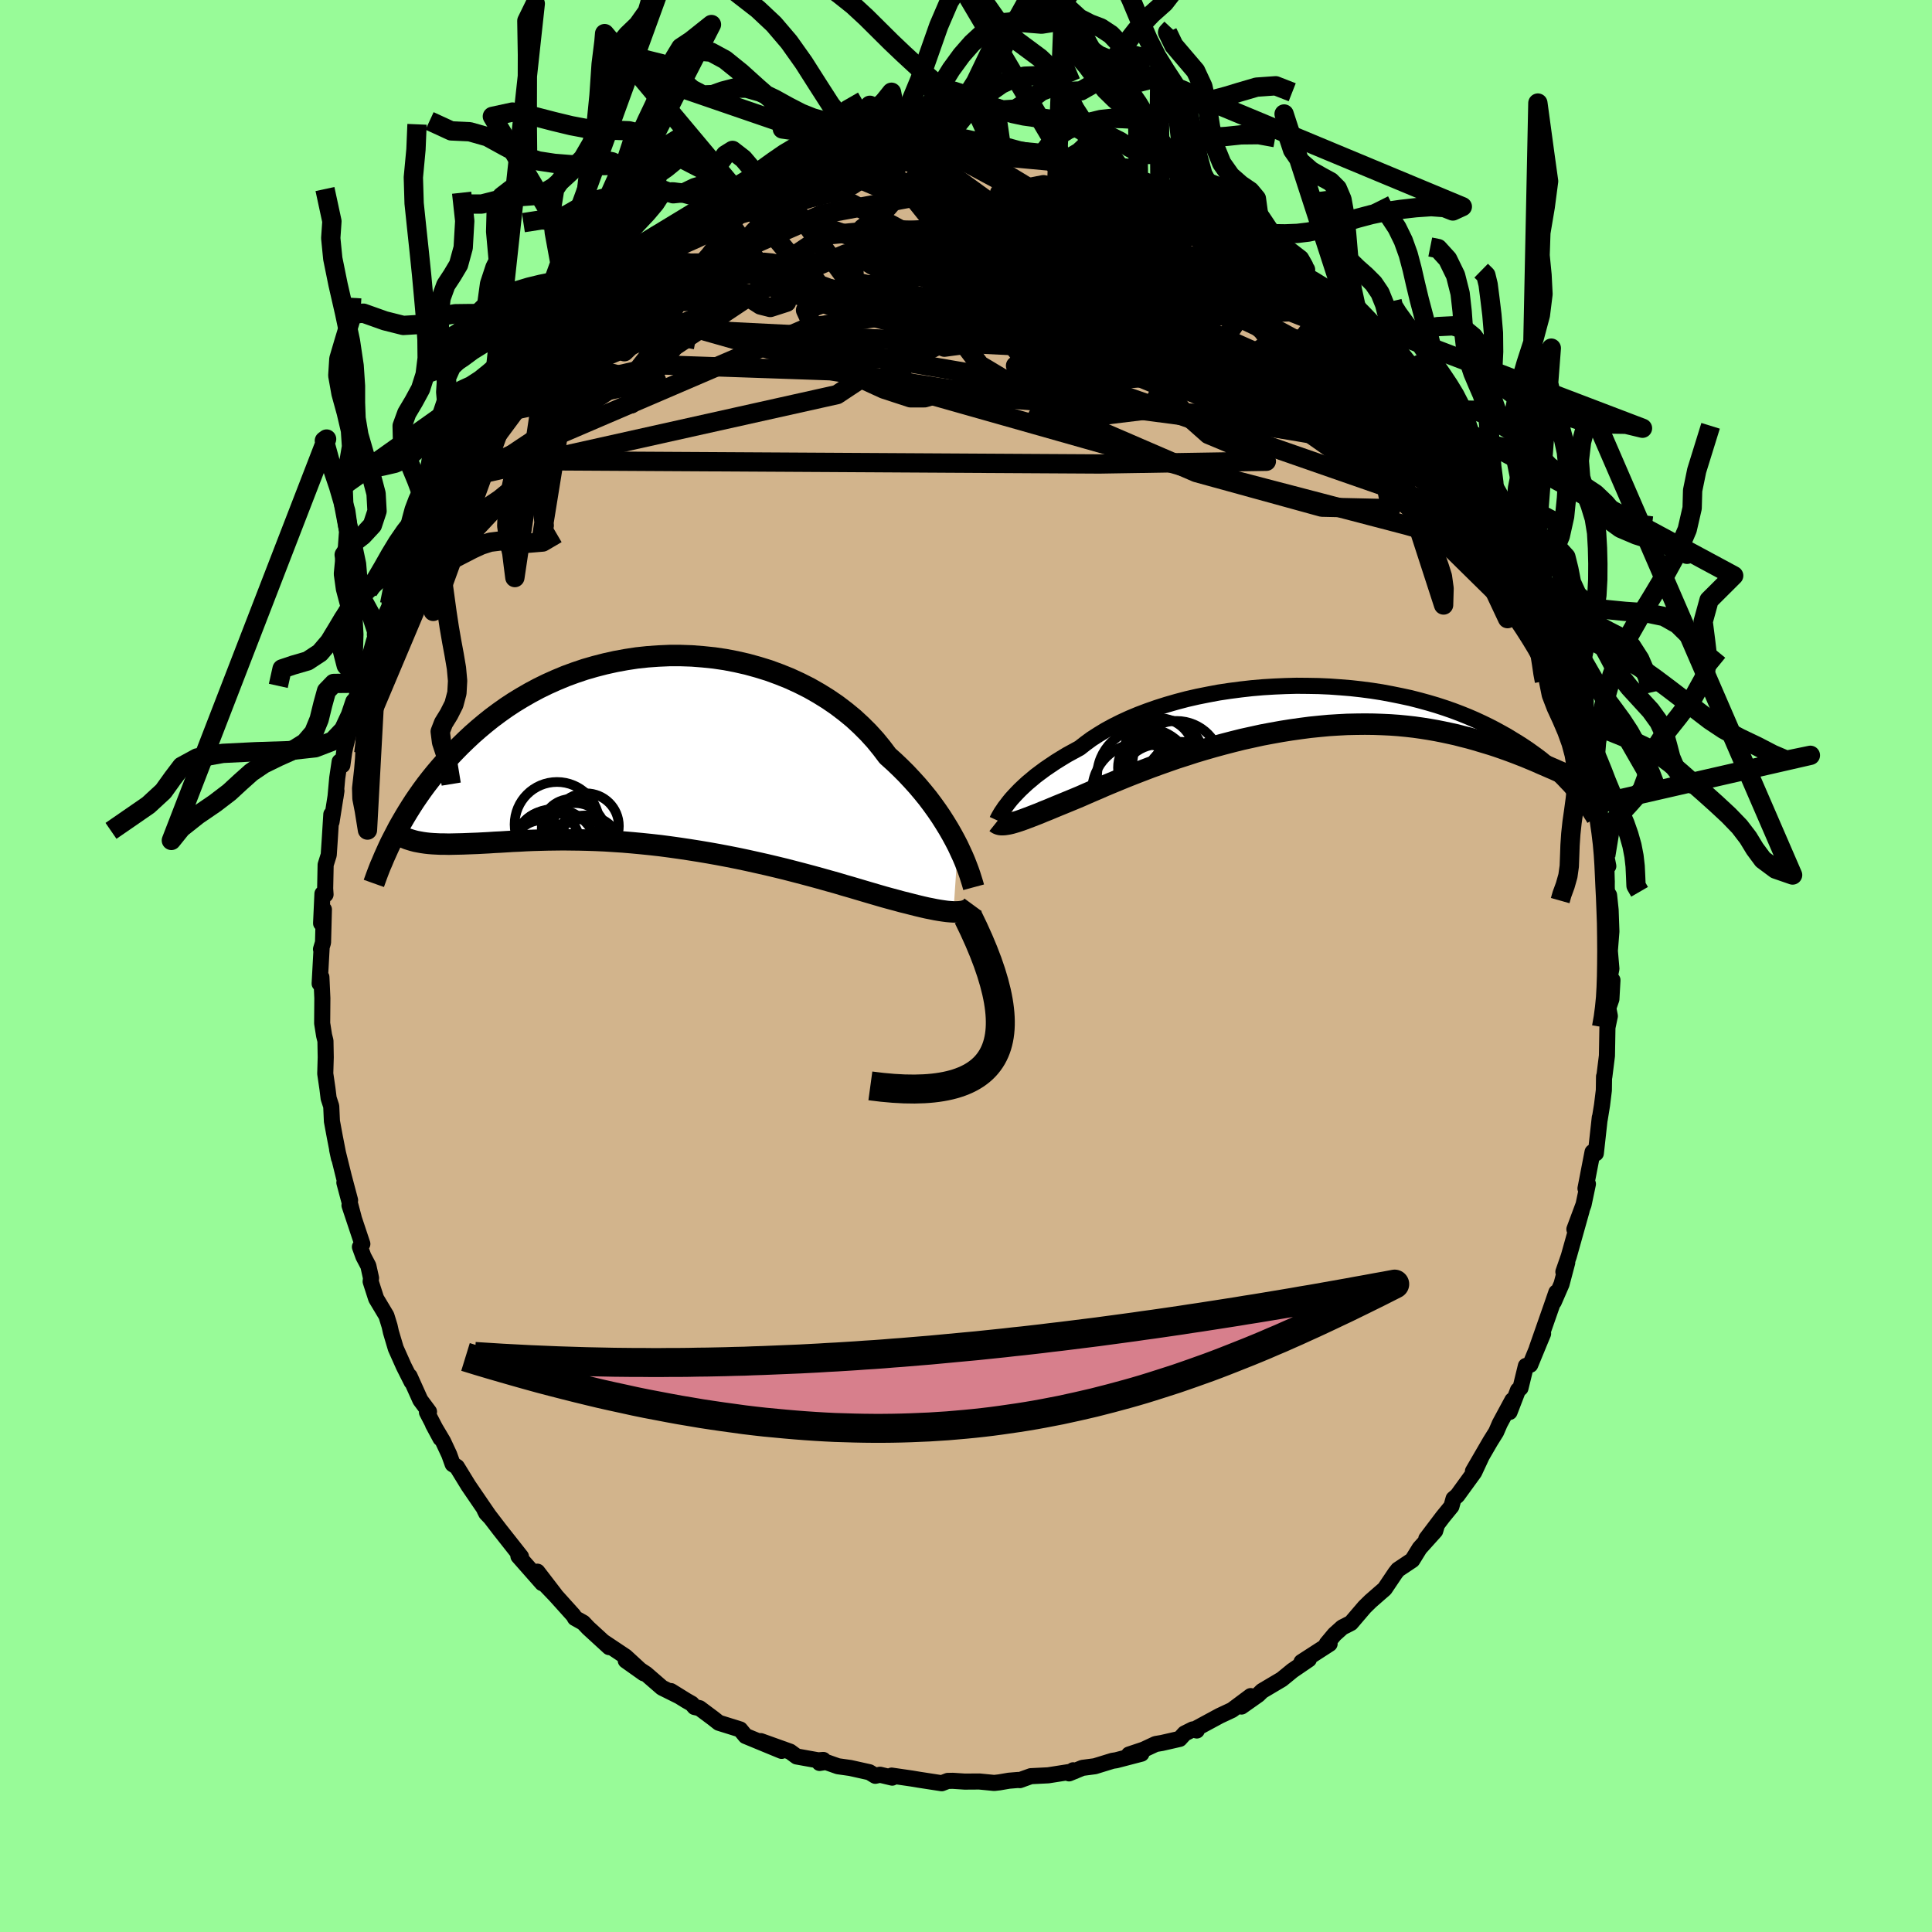 <svg viewBox="-100 -100 200 200" xmlns="http://www.w3.org/2000/svg" width="500" height="500" id="face-svg">
    <defs>
      <clipPath id="leftEyeClipPath">
        <polyline points="30.97,9.74 30.67,9.16 30.35,8.57 30,7.96 29.62,7.34 29.22,6.71 28.79,6.08 28.33,5.44 27.85,4.8 27.33,4.16 26.79,3.52 26.22,2.89 25.63,2.26 25.01,1.64 24.37,1.03 23.7,0.43 23.08,-0.39 22.42,-1.2 21.71,-1.98 20.96,-2.73 20.17,-3.46 19.33,-4.15 18.45,-4.82 17.53,-5.45 16.58,-6.04 15.6,-6.6 14.59,-7.11 13.55,-7.59 12.48,-8.02 11.39,-8.42 10.29,-8.76 9.17,-9.07 8.03,-9.33 6.89,-9.55 5.74,-9.72 4.58,-9.84 3.43,-9.93 2.27,-9.97 1.12,-9.97 -0.02,-9.92 -1.15,-9.84 -2.27,-9.72 -3.38,-9.55 -4.47,-9.35 -5.55,-9.11 -6.6,-8.84 -7.64,-8.54 -8.65,-8.2 -9.63,-7.84 -10.59,-7.44 -11.53,-7.02 -12.43,-6.58 -13.31,-6.11 -14.16,-5.62 -14.98,-5.12 -15.77,-4.6 -16.53,-4.06 -17.27,-3.51 -17.97,-2.95 -18.65,-2.38 -19.3,-1.81 -19.92,-1.23 -20.52,-0.65 -21.09,-0.07 -21.64,0.51 -22.17,1.09 -22.67,1.66 -23.16,2.24 -23.62,2.81 -24.07,3.39 -24.49,3.96 -24.89,4.53 -25.28,5.1 -25.64,5.66 -25.99,6.22 -26.32,6.77 -26.64,7.32 -26.94,7.85 -27.22,8.39 -27.49,8.91 -24.81,9.33 -24.48,9.39 -24.13,9.44 -23.77,9.48 -23.39,9.51 -23,9.53 -22.59,9.55 -22.17,9.55 -21.73,9.56 -21.27,9.55 -20.8,9.54 -20.31,9.53 -19.8,9.51 -19.28,9.49 -18.74,9.47 -18.18,9.44 -17.6,9.41 -17.01,9.37 -16.39,9.34 -15.75,9.3 -15.1,9.26 -14.42,9.23 -13.72,9.19 -12.99,9.16 -12.25,9.14 -11.48,9.12 -10.7,9.11 -9.89,9.1 -9.06,9.11 -8.21,9.12 -7.35,9.14 -6.46,9.17 -5.56,9.21 -4.64,9.27 -3.71,9.33 -2.76,9.41 -1.8,9.5 -0.82,9.6 0.16,9.71 1.15,9.84 2.15,9.98 3.15,10.13 4.16,10.29 5.17,10.46 6.18,10.64 7.18,10.83 8.19,11.03 9.18,11.24 10.17,11.46 11.15,11.68 12.12,11.91 13.07,12.14 14,12.38 14.92,12.62 15.82,12.86 16.7,13.1 17.55,13.34 18.38,13.57 19.18,13.81 19.95,14.03 20.69,14.25 21.4,14.46 22.08,14.66 22.73,14.85 23.35,15.03 23.97,15.2 24.57,15.36 25.15,15.52 25.72,15.66 26.26,15.8 26.78,15.93 27.28,16.05 27.76,16.16 28.22,16.25 28.66,16.34 29.07,16.41 29.47,16.47 29.84,16.52 30.18,16.55 30.51,16.57" />
      </clipPath>
      <clipPath id="rightEyeClipPath">
        <polyline points="-30.39,9.44 -30.11,9.13 -29.8,8.8 -29.47,8.46 -29.11,8.12 -28.72,7.76 -28.3,7.41 -27.86,7.04 -27.38,6.68 -26.88,6.31 -26.35,5.95 -25.8,5.58 -25.22,5.22 -24.61,4.85 -23.97,4.5 -23.31,4.14 -22.71,3.67 -22.07,3.2 -21.37,2.75 -20.63,2.3 -19.84,1.87 -19.02,1.46 -18.15,1.06 -17.24,0.68 -16.29,0.32 -15.32,-0.02 -14.31,-0.34 -13.27,-0.64 -12.21,-0.92 -11.12,-1.17 -10.02,-1.39 -8.9,-1.6 -7.77,-1.77 -6.62,-1.92 -5.47,-2.05 -4.31,-2.15 -3.16,-2.22 -2,-2.27 -0.85,-2.3 0.3,-2.29 1.44,-2.27 2.57,-2.22 3.68,-2.14 4.78,-2.05 5.86,-1.93 6.92,-1.79 7.95,-1.63 8.97,-1.44 9.96,-1.24 10.93,-1.03 11.87,-0.79 12.78,-0.54 13.66,-0.28 14.52,0 15.35,0.29 16.14,0.59 16.91,0.9 17.65,1.22 18.36,1.55 19.04,1.88 19.7,2.22 20.32,2.56 20.93,2.9 21.5,3.25 22.06,3.59 22.59,3.93 23.1,4.27 23.59,4.62 24.06,4.96 24.51,5.3 24.93,5.65 25.34,5.99 25.73,6.33 26.1,6.67 26.45,7 26.79,7.34 27.1,7.67 27.41,7.99 27.69,8.31 27.96,8.63 25.11,6.05 24.76,5.9 24.39,5.74 24.01,5.57 23.61,5.4 23.2,5.23 22.77,5.05 22.33,4.88 21.87,4.7 21.39,4.52 20.9,4.34 20.39,4.16 19.87,3.98 19.32,3.8 18.76,3.63 18.19,3.46 17.59,3.28 16.98,3.11 16.34,2.95 15.69,2.78 15.01,2.63 14.31,2.48 13.6,2.34 12.86,2.21 12.1,2.09 11.32,1.98 10.52,1.89 9.69,1.81 8.85,1.75 7.99,1.71 7.12,1.68 6.22,1.67 5.31,1.68 4.38,1.7 3.44,1.75 2.48,1.81 1.52,1.9 0.54,2 -0.45,2.13 -1.44,2.27 -2.44,2.43 -3.44,2.61 -4.45,2.8 -5.45,3.02 -6.45,3.24 -7.45,3.49 -8.45,3.75 -9.44,4.02 -10.41,4.3 -11.38,4.59 -12.33,4.9 -13.27,5.2 -14.19,5.52 -15.09,5.84 -15.97,6.16 -16.83,6.49 -17.66,6.81 -18.47,7.13 -19.25,7.45 -20,7.76 -20.72,8.06 -21.4,8.36 -22.06,8.64 -22.68,8.91 -23.27,9.17 -23.87,9.42 -24.45,9.66 -25.01,9.89 -25.55,10.11 -26.08,10.33 -26.58,10.54 -27.06,10.73 -27.51,10.92 -27.95,11.09 -28.36,11.25 -28.76,11.4 -29.13,11.54 -29.47,11.66 -29.8,11.77 -30.1,11.86" />
      </clipPath>
      <filter id="fuzzy">
        <feTurbulence id="turbulence" baseFrequency="0.05" numOctaves="3" type="noise" result="noise" />
        <feDisplacementMap in="SourceGraphic" in2="noise" scale="2" />
      </filter>
      <linearGradient id="rainbowGradient" x1="0%" y1="0%" x2="100%" y2="0%">
        <stop offset="0%" style="stop-color: [object Object]; stop-opacity: 1" />
        <stop offset="87.7%" style="stop-color: [object Object]; stop-opacity: 1" />
        <stop offset="100%" style="stop-color: [object Object]; stop-opacity: 1" />
      </linearGradient>
    </defs>
    <rect x="-100" y="-100" width="100%" height="100%" fill="rgb(152, 251, 152)" />
    <polyline id="faceContour" points="66.81,0.28 66.59,1.4 66.92,1.46 66.81,3.43 66.49,4.35 66.65,5.18 66.4,6.37 66.35,9.29 66.08,11.45 66.05,11.44 66.03,12.87 65.84,14.41 65.6,15.88 65.61,15.69 65.2,19.39 64.86,19.26 64.38,21.74 64.13,23.03 64.38,22.56 63.93,24.7 62.98,27.25 63.73,25.31 62.4,30.05 61.84,31.66 62.24,30.7 61.65,32.93 60.85,34.77 61.11,33.79 60.65,35.13 59.09,39.59 59.74,38.06 59.34,39.02 58.41,41.28 57.96,41.4 57.4,43.69 57.14,43.91 56.27,46.17 56.56,44.95 55.26,47.36 54.88,48.24 54.28,49.2 52.48,52.3 53.37,50.78 52.61,52.41 50.86,54.82 50.47,55.15 50.25,55.94 49.36,57.03 47.65,59.29 48.73,57.94 48.57,58.48 46.96,60.27 46.2,61.5 44.72,62.49 44.45,62.83 43.34,64.48 42.82,64.93 41.87,65.76 41.26,66.36 39.85,68.01 38.95,68.47 38.15,69.19 37.35,70.15 37.64,70.17 34.73,72.05 35.49,71.78 33.79,72.94 33.45,73.22 32.69,73.84 30.65,75.05 30.25,75.44 28.52,76.66 29.47,75.58 27.54,77.02 26.26,77.62 23.8,78.95 23.89,79.14 23.47,79.03 22.63,79.45 22.12,80.01 20.28,80.43 19.63,80.54 18.39,81.12 16.87,81.63 18.16,81.54 15.55,82.22 15.16,82.28 13.34,82.84 12.05,83.01 10.67,83.58 11.09,83.26 11.25,83.35 8.51,83.78 6.71,83.87 5.57,84.28 5.4,84.26 4.44,84.34 3.45,84.51 2.92,84.57 1.38,84.42 -0.13,84.43 -1.36,84.35 -1.89,84.36 -2.51,84.6 -4.85,84.24 -5.63,84.11 -7.7,83.81 -7.64,84.02 -8.9,83.72 -9.39,83.83 -10,83.46 -11.98,83.02 -13.26,82.84 -14.51,82.4 -15.16,82.5 -14.77,82.19 -15.3,82.23 -17.53,81.83 -18.21,81.33 -21.25,80.24 -19.09,81.25 -20.74,80.57 -22.82,79.71 -23.38,79.03 -25.59,78.34 -26.16,77.89 -27.58,76.83 -28.1,76.71 -28.39,76.37 -28.97,76.04 -30.55,75.06 -29.76,75.56 -31.47,74.71 -33.12,73.28 -35.22,71.9 -33.36,73.22 -35.24,71.49 -37.5,69.98 -36.94,70.51 -39.1,68.53 -39.62,67.98 -40.48,67.5 -40.63,67.23 -42.52,65.13 -43.67,63.93 -42.54,65.08 -44.37,62.7 -43.87,63.89 -46.33,61.1 -46.38,60.77 -46.07,61.14 -48.27,58.35 -49.84,56.3 -49.67,56.64 -49.28,57.05 -50.11,55.84 -51.51,53.79 -52.7,51.85 -53.14,51.57 -53.5,50.57 -54.13,49.22 -55.18,47.45 -54.4,48.9 -55.8,46.2 -55.59,46.14 -56.49,44.93 -57.6,42.46 -57.39,43.05 -58.2,41.44 -59.03,39.58 -59.53,37.9 -59.67,37.27 -60,36.2 -61.06,34.43 -61.63,32.66 -61.59,32.3 -61.87,31.04 -62.38,30.07 -62.74,29.08 -62.49,28.77 -63.82,24.78 -63.39,26.03 -64.35,22.42 -63.76,24.25 -64.4,21.84 -65.1,19.01 -64.91,19.89 -65.34,17.69 -65.64,16.07 -65.71,14.52 -65.98,13.69 -66.1,12.71 -66.33,11.14 -66.28,9.45 -66.31,7.75 -66.45,7.19 -66.65,5.93 -66.63,3.33 -66.73,1.15 -66.91,1.82 -66.71,-1.81 -66.77,-1.74 -66.56,-2.43 -66.47,-5.85 -66.76,-4.42 -66.62,-7.48 -66.3,-7.4 -66.34,-8.02 -66.29,-10.48 -65.97,-11.5 -65.87,-12.99 -65.7,-15.7 -65.68,-14.91 -65.17,-18.14 -65.27,-17.47 -65.09,-19.46 -64.84,-21.15 -64.56,-20.79 -64.37,-22.15 -64.25,-22.71 -63.46,-25.85 -62.83,-28.77 -63.27,-27.26 -62.55,-29.28 -62.72,-28.93 -61.31,-33.08 -61.03,-34.32 -60.87,-34.23 -60.73,-34.96 -59.29,-38.07 -59.67,-37.46 -59.14,-39.36 -58.98,-39.89 -57.92,-41.73 -56.93,-43.9 -57.06,-44.1 -55.53,-46.84 -55.99,-46.15 -55.17,-47.5 -54.68,-48.32 -53.95,-50.03 -53.87,-50.12 -53.97,-49.94 -52.32,-52.35 -51.26,-54.12 -50.73,-55.18 -50.17,-55.69 -49.31,-57.01 -49.23,-56.98 -48.22,-58.45 -47.41,-59.51 -46.83,-60.52 -44.96,-62.57 -46.1,-61.23 -44.97,-62.43 -43.02,-64.93 -42.42,-65.04 -41.72,-65.73 -41.22,-66.51 -40.19,-67.5 -37.84,-69.72 -39.29,-68.19 -38.44,-68.96 -37.15,-70.29 -35.68,-71.18 -34.71,-72.38 -34.1,-72.76 -32.92,-73.55 -31.97,-74.06 -30.26,-75.31 -29.26,-76.06 -29.44,-75.97 -29.23,-75.75 -27.58,-77.03 -24.92,-78.36 -24.67,-78.48 -24.99,-78.47 -24.47,-78.77 -21.57,-79.78 -22.92,-79.36 -21.59,-80.11 -19.51,-80.79 -17.15,-81.78 -17.89,-81.54 -15.98,-82.21 -15.45,-82.36 -13.43,-82.89 -13.25,-82.63 -12.62,-82.95 -12.19,-83.14 -9.96,-83.58 -8.91,-83.86 -9.05,-83.87 -6.67,-83.9 -6.5,-84.13 -4.37,-84.2 -4.5,-84.09 -3.2,-84.42 -2.28,-84.43 -0.86,-84.53 0.81,-84.6 0.33,-84.3 3.69,-84.53 1.72,-84.56 3.26,-84.19 4.71,-84.33 7.88,-83.89 7.6,-84.08 8.6,-83.84 8.63,-83.77 10.23,-83.37 11.7,-83.27 13.63,-82.65 12.34,-82.99 13.75,-82.68 16.63,-81.68 17.81,-81.29 16.95,-81.92 17.63,-81.67 20.08,-80.56 22.05,-79.65 22.23,-79.52 21.44,-79.86 24.08,-78.77 23.96,-78.79 24.75,-78.4 27.4,-76.84 28.52,-76.38 29.07,-75.9 29.33,-75.84 29.33,-76.1 31.28,-74.61 33.37,-73.01 33.87,-73.02 33.93,-72.66 35.15,-72.07 35.02,-71.62 36.04,-71.04 37.79,-69.96 38.54,-69.19 37.9,-69.09 40.37,-67.47 40.66,-67.46 42.11,-65.71 42.22,-65.37 42.59,-65.17 42.98,-64.84 45.75,-61.75 46.1,-61.18 46.34,-60.5 46.78,-60.21 47.28,-59.79 49.59,-56.78 49.57,-56.93 50.44,-55.11 50.32,-56.01 51.19,-54.05 51.21,-54.11 52.11,-53.07 53.54,-50.23 54.45,-49.12 54.68,-48.07 54.48,-48.99 55.71,-46.37 55.79,-46.25 56.64,-45.02 57.34,-43.34 58.21,-41.67 57.9,-42.01 59.58,-37.98 58.75,-39.96 59.45,-38.14 60.75,-34.99 61.23,-33.35 60.61,-35.3 62.1,-31.53 62.06,-31.56 62.3,-30.68 62.35,-30.3 63.52,-25.92 63.56,-25.39 63.99,-24.91 64.15,-23.11 64.71,-21.61 64.91,-19.48 64.94,-20.11 65.22,-18.68 65.26,-16.74 65.45,-15.86 65.53,-16.35 66.22,-11.4 65.95,-13.09 66.49,-10.34 66.28,-10.67 66.33,-8.76 66.28,-7.74 66.57,-7.33 66.73,-5.81 66.81,-3.58 66.65,-1.57 66.81,0.28 66.59,1.4" fill="rgb(210, 180, 140)" stroke="black" stroke-width="1.667" stroke-linejoin="round" filter="url(#fuzzy)" />
    <g transform="translate(35.07 -26.71)">
      <polyline id="rightCountour" points="-30.39,9.44 -30.11,9.13 -29.8,8.8 -29.47,8.46 -29.11,8.12 -28.72,7.76 -28.3,7.41 -27.86,7.04 -27.38,6.68 -26.88,6.31 -26.35,5.95 -25.8,5.58 -25.22,5.22 -24.61,4.85 -23.97,4.5 -23.31,4.14 -22.71,3.67 -22.07,3.2 -21.37,2.75 -20.63,2.3 -19.84,1.87 -19.02,1.46 -18.15,1.06 -17.24,0.68 -16.29,0.32 -15.32,-0.02 -14.31,-0.34 -13.27,-0.64 -12.21,-0.92 -11.12,-1.17 -10.02,-1.39 -8.9,-1.6 -7.77,-1.77 -6.62,-1.92 -5.47,-2.05 -4.31,-2.15 -3.16,-2.22 -2,-2.27 -0.85,-2.3 0.3,-2.29 1.44,-2.27 2.57,-2.22 3.68,-2.14 4.78,-2.05 5.86,-1.93 6.92,-1.79 7.95,-1.63 8.97,-1.44 9.96,-1.24 10.93,-1.03 11.87,-0.79 12.78,-0.54 13.66,-0.28 14.52,0 15.35,0.29 16.14,0.59 16.91,0.9 17.65,1.22 18.36,1.55 19.04,1.88 19.7,2.22 20.32,2.56 20.93,2.9 21.5,3.25 22.06,3.59 22.59,3.93 23.1,4.27 23.59,4.62 24.06,4.96 24.51,5.3 24.93,5.65 25.34,5.99 25.73,6.33 26.1,6.67 26.45,7 26.79,7.34 27.1,7.67 27.41,7.99 27.69,8.31 27.96,8.63 25.11,6.05 24.76,5.9 24.39,5.74 24.01,5.57 23.61,5.4 23.2,5.23 22.77,5.05 22.33,4.88 21.87,4.7 21.39,4.52 20.9,4.34 20.39,4.16 19.87,3.98 19.32,3.8 18.76,3.63 18.19,3.46 17.59,3.28 16.98,3.11 16.34,2.95 15.69,2.78 15.01,2.63 14.31,2.48 13.6,2.34 12.86,2.21 12.1,2.09 11.32,1.98 10.52,1.89 9.69,1.81 8.85,1.75 7.99,1.71 7.12,1.68 6.22,1.67 5.31,1.68 4.38,1.7 3.44,1.75 2.48,1.81 1.52,1.9 0.54,2 -0.45,2.13 -1.44,2.27 -2.44,2.43 -3.44,2.61 -4.45,2.8 -5.45,3.02 -6.45,3.24 -7.45,3.49 -8.45,3.75 -9.44,4.02 -10.41,4.3 -11.38,4.59 -12.33,4.9 -13.27,5.2 -14.19,5.52 -15.09,5.84 -15.97,6.16 -16.83,6.49 -17.66,6.81 -18.47,7.13 -19.25,7.45 -20,7.76 -20.72,8.06 -21.4,8.36 -22.06,8.64 -22.68,8.91 -23.27,9.17 -23.87,9.42 -24.45,9.66 -25.01,9.89 -25.55,10.11 -26.08,10.33 -26.58,10.54 -27.06,10.73 -27.51,10.92 -27.95,11.09 -28.36,11.25 -28.76,11.4 -29.13,11.54 -29.47,11.66 -29.8,11.77 -30.1,11.86" fill="white" stroke="white" stroke-width="0" stroke-linejoin="round" filter="url(#fuzzy)" />
    </g>
    <g transform="translate(-31.81 -22.17)">
      <polyline id="leftCountour" points="30.97,9.74 30.67,9.16 30.35,8.57 30,7.96 29.62,7.34 29.22,6.71 28.79,6.08 28.33,5.44 27.85,4.8 27.33,4.16 26.79,3.52 26.22,2.89 25.63,2.26 25.01,1.64 24.37,1.03 23.7,0.43 23.08,-0.39 22.42,-1.2 21.71,-1.98 20.96,-2.73 20.17,-3.46 19.33,-4.15 18.45,-4.82 17.53,-5.45 16.58,-6.04 15.6,-6.6 14.59,-7.11 13.55,-7.59 12.48,-8.02 11.39,-8.42 10.29,-8.76 9.17,-9.07 8.03,-9.33 6.89,-9.55 5.74,-9.72 4.58,-9.84 3.43,-9.93 2.27,-9.97 1.12,-9.97 -0.02,-9.92 -1.15,-9.84 -2.27,-9.72 -3.38,-9.55 -4.47,-9.35 -5.55,-9.11 -6.6,-8.84 -7.64,-8.54 -8.65,-8.2 -9.63,-7.84 -10.59,-7.44 -11.53,-7.02 -12.43,-6.58 -13.31,-6.11 -14.16,-5.62 -14.98,-5.12 -15.77,-4.6 -16.53,-4.06 -17.27,-3.51 -17.97,-2.95 -18.65,-2.38 -19.3,-1.81 -19.92,-1.23 -20.52,-0.65 -21.09,-0.07 -21.64,0.51 -22.17,1.09 -22.67,1.66 -23.16,2.24 -23.62,2.81 -24.07,3.39 -24.49,3.96 -24.89,4.53 -25.28,5.1 -25.64,5.66 -25.99,6.22 -26.32,6.77 -26.64,7.32 -26.94,7.85 -27.22,8.39 -27.49,8.91 -24.81,9.33 -24.48,9.39 -24.13,9.44 -23.77,9.48 -23.39,9.51 -23,9.53 -22.59,9.55 -22.17,9.55 -21.73,9.56 -21.27,9.55 -20.8,9.54 -20.31,9.53 -19.8,9.51 -19.28,9.49 -18.74,9.47 -18.18,9.44 -17.6,9.41 -17.01,9.37 -16.39,9.34 -15.75,9.3 -15.1,9.26 -14.42,9.23 -13.72,9.19 -12.99,9.16 -12.25,9.14 -11.48,9.12 -10.7,9.11 -9.89,9.1 -9.06,9.11 -8.21,9.12 -7.35,9.14 -6.46,9.17 -5.56,9.21 -4.64,9.27 -3.71,9.33 -2.76,9.41 -1.8,9.5 -0.82,9.6 0.16,9.71 1.15,9.84 2.15,9.98 3.15,10.13 4.16,10.29 5.17,10.46 6.18,10.64 7.18,10.83 8.19,11.03 9.18,11.24 10.17,11.46 11.15,11.68 12.12,11.91 13.07,12.14 14,12.38 14.92,12.62 15.82,12.86 16.7,13.1 17.55,13.34 18.38,13.57 19.18,13.81 19.95,14.03 20.69,14.25 21.4,14.46 22.08,14.66 22.73,14.85 23.35,15.03 23.97,15.2 24.57,15.36 25.15,15.52 25.72,15.66 26.26,15.8 26.78,15.93 27.28,16.05 27.76,16.16 28.22,16.25 28.66,16.34 29.07,16.41 29.47,16.47 29.84,16.52 30.18,16.55 30.51,16.57" fill="white" stroke="white" stroke-width="0" stroke-linejoin="round" filter="url(#fuzzy)" />
    </g>
    <g transform="translate(35.07 -26.71)">
      <polyline id="rightUpper" points="-31.85,11.63 -31.8,11.52 -31.73,11.38 -31.64,11.21 -31.53,11.02 -31.4,10.8 -31.24,10.57 -31.07,10.31 -30.86,10.04 -30.64,9.75 -30.39,9.44 -30.11,9.13 -29.8,8.8 -29.47,8.46 -29.11,8.12 -28.72,7.76 -28.3,7.41 -27.86,7.04 -27.38,6.68 -26.88,6.31 -26.35,5.95 -25.8,5.58 -25.22,5.22 -24.61,4.85 -23.97,4.5 -23.31,4.14 -22.71,3.67 -22.07,3.2 -21.37,2.75 -20.63,2.3 -19.84,1.87 -19.02,1.46 -18.15,1.06 -17.24,0.68 -16.29,0.32 -15.32,-0.02 -14.31,-0.34 -13.27,-0.64 -12.21,-0.92 -11.12,-1.17 -10.02,-1.39 -8.9,-1.6 -7.77,-1.77 -6.62,-1.92 -5.47,-2.05 -4.31,-2.15 -3.16,-2.22 -2,-2.27 -0.85,-2.3 0.3,-2.29 1.44,-2.27 2.57,-2.22 3.68,-2.14 4.78,-2.05 5.86,-1.93 6.92,-1.79 7.95,-1.63 8.97,-1.44 9.96,-1.24 10.93,-1.03 11.87,-0.79 12.78,-0.54 13.66,-0.28 14.52,0 15.35,0.29 16.14,0.59 16.91,0.9 17.65,1.22 18.36,1.55 19.04,1.88 19.7,2.22 20.32,2.56 20.93,2.9 21.5,3.25 22.06,3.59 22.59,3.93 23.1,4.27 23.59,4.62 24.06,4.96 24.51,5.3 24.93,5.65 25.34,5.99 25.73,6.33 26.1,6.67 26.45,7 26.79,7.34 27.1,7.67 27.41,7.99 27.69,8.31 27.96,8.63 28.22,8.94 28.46,9.24 28.69,9.54 28.91,9.84 29.12,10.13 29.31,10.41 29.49,10.69 29.66,10.96 29.83,11.22 29.98,11.48" fill="none" stroke="black" stroke-width="1.667" stroke-linejoin="round" filter="url(#fuzzy)" />
      <polyline id="rightLower" points="-31.95,11.87 -31.85,11.95 -31.74,12.01 -31.61,12.05 -31.46,12.08 -31.28,12.08 -31.09,12.07 -30.88,12.04 -30.64,12 -30.38,11.94 -30.1,11.86 -29.8,11.77 -29.47,11.66 -29.13,11.54 -28.76,11.4 -28.36,11.25 -27.95,11.09 -27.51,10.92 -27.06,10.73 -26.58,10.54 -26.08,10.33 -25.55,10.11 -25.01,9.89 -24.45,9.66 -23.87,9.42 -23.27,9.17 -22.68,8.91 -22.06,8.64 -21.4,8.36 -20.72,8.06 -20,7.76 -19.25,7.45 -18.47,7.13 -17.66,6.81 -16.83,6.49 -15.97,6.16 -15.09,5.84 -14.19,5.52 -13.27,5.2 -12.33,4.9 -11.38,4.59 -10.41,4.3 -9.44,4.02 -8.45,3.75 -7.45,3.49 -6.45,3.24 -5.45,3.02 -4.45,2.8 -3.44,2.61 -2.44,2.43 -1.44,2.27 -0.45,2.13 0.54,2 1.52,1.9 2.48,1.81 3.44,1.75 4.38,1.7 5.31,1.68 6.22,1.67 7.12,1.68 7.99,1.71 8.85,1.75 9.69,1.81 10.52,1.89 11.32,1.98 12.1,2.09 12.86,2.21 13.6,2.34 14.31,2.48 15.01,2.63 15.69,2.78 16.34,2.95 16.98,3.11 17.59,3.28 18.19,3.46 18.76,3.63 19.32,3.8 19.87,3.98 20.39,4.16 20.9,4.34 21.39,4.52 21.87,4.7 22.33,4.88 22.77,5.05 23.2,5.23 23.61,5.4 24.01,5.57 24.39,5.74 24.76,5.9 25.11,6.05 25.45,6.2 25.78,6.34 26.09,6.48 26.39,6.61 26.68,6.73 26.96,6.85 27.22,6.95 27.47,7.06 27.72,7.15 27.95,7.23" fill="none" stroke="black" stroke-width="2.222" stroke-linejoin="round" filter="url(#fuzzy)" />
      <circle r="3.692" cx="-15.072" cy="6.871" stroke="black" fill="none" stroke-width="1.0" filter="url(#fuzzy)" clip-path="url(#rightEyeClipPath)" /><circle r="3.466" cx="-12.937" cy="7.376" stroke="black" fill="none" stroke-width="1.0" filter="url(#fuzzy)" clip-path="url(#rightEyeClipPath)" /><circle r="3.618" cx="-15.092" cy="4.671" stroke="black" fill="none" stroke-width="1.0" filter="url(#fuzzy)" clip-path="url(#rightEyeClipPath)" /><circle r="3.054" cx="-12.777" cy="6.556" stroke="black" fill="none" stroke-width="1.0" filter="url(#fuzzy)" clip-path="url(#rightEyeClipPath)" /><circle r="4.97" cx="-17.052" cy="8.621" stroke="black" fill="none" stroke-width="1.0" filter="url(#fuzzy)" clip-path="url(#rightEyeClipPath)" /><circle r="4.59" cx="-13.267" cy="5.931" stroke="black" fill="none" stroke-width="1.0" filter="url(#fuzzy)" clip-path="url(#rightEyeClipPath)" /><circle r="4.064" cx="-15.077" cy="7.826" stroke="black" fill="none" stroke-width="1.0" filter="url(#fuzzy)" clip-path="url(#rightEyeClipPath)" /><circle r="3.638" cx="-15.697" cy="6.186" stroke="black" fill="none" stroke-width="1.0" filter="url(#fuzzy)" clip-path="url(#rightEyeClipPath)" /><circle r="4.974" cx="-16.527" cy="7.076" stroke="black" fill="none" stroke-width="1.0" filter="url(#fuzzy)" clip-path="url(#rightEyeClipPath)" /><circle r="3.726" cx="-14.297" cy="4.996" stroke="black" fill="none" stroke-width="1.0" filter="url(#fuzzy)" clip-path="url(#rightEyeClipPath)" />
      </g>
    <g transform="translate(-31.81 -22.17)">
      <polyline id="leftUpper" points="32.6,14.02 32.53,13.76 32.44,13.46 32.33,13.11 32.21,12.73 32.06,12.3 31.89,11.85 31.7,11.36 31.48,10.84 31.23,10.3 30.97,9.74 30.67,9.16 30.35,8.57 30,7.96 29.62,7.34 29.22,6.71 28.79,6.08 28.33,5.44 27.85,4.8 27.33,4.16 26.79,3.52 26.22,2.89 25.63,2.26 25.01,1.64 24.37,1.03 23.7,0.43 23.08,-0.39 22.42,-1.2 21.71,-1.98 20.96,-2.73 20.17,-3.46 19.33,-4.15 18.45,-4.82 17.53,-5.45 16.58,-6.04 15.6,-6.6 14.59,-7.11 13.55,-7.59 12.48,-8.02 11.39,-8.42 10.29,-8.76 9.17,-9.07 8.03,-9.33 6.89,-9.55 5.74,-9.72 4.58,-9.84 3.43,-9.93 2.27,-9.97 1.12,-9.97 -0.02,-9.92 -1.15,-9.84 -2.27,-9.72 -3.38,-9.55 -4.47,-9.35 -5.55,-9.11 -6.6,-8.84 -7.64,-8.54 -8.65,-8.2 -9.63,-7.84 -10.59,-7.44 -11.53,-7.02 -12.43,-6.58 -13.31,-6.11 -14.16,-5.62 -14.98,-5.12 -15.77,-4.6 -16.53,-4.06 -17.27,-3.51 -17.97,-2.95 -18.65,-2.38 -19.3,-1.81 -19.92,-1.23 -20.52,-0.65 -21.09,-0.07 -21.64,0.51 -22.17,1.09 -22.67,1.66 -23.16,2.24 -23.62,2.81 -24.07,3.39 -24.49,3.96 -24.89,4.53 -25.28,5.1 -25.64,5.66 -25.99,6.22 -26.32,6.77 -26.64,7.32 -26.94,7.85 -27.22,8.39 -27.49,8.91 -27.75,9.42 -27.99,9.93 -28.21,10.42 -28.43,10.91 -28.63,11.39 -28.83,11.85 -29.01,12.31 -29.18,12.76 -29.34,13.2 -29.49,13.62" fill="none" stroke="black" stroke-width="2.222" stroke-linejoin="round" filter="url(#fuzzy)" />
      <polyline id="leftLower" points="32.54,15.84 32.43,15.99 32.31,16.13 32.16,16.25 31.99,16.34 31.79,16.42 31.58,16.49 31.35,16.53 31.09,16.56 30.81,16.57 30.51,16.57 30.18,16.55 29.84,16.52 29.47,16.47 29.07,16.41 28.66,16.34 28.22,16.25 27.76,16.16 27.28,16.05 26.78,15.93 26.26,15.8 25.72,15.66 25.15,15.52 24.57,15.36 23.97,15.2 23.35,15.03 22.73,14.85 22.08,14.66 21.4,14.46 20.69,14.25 19.95,14.03 19.18,13.81 18.38,13.57 17.55,13.34 16.7,13.1 15.82,12.86 14.92,12.62 14,12.38 13.07,12.14 12.12,11.91 11.15,11.68 10.17,11.46 9.18,11.24 8.19,11.03 7.18,10.83 6.18,10.64 5.17,10.46 4.16,10.29 3.15,10.13 2.15,9.98 1.15,9.84 0.16,9.71 -0.82,9.6 -1.8,9.5 -2.76,9.41 -3.71,9.33 -4.64,9.27 -5.56,9.21 -6.46,9.17 -7.35,9.14 -8.21,9.12 -9.06,9.11 -9.89,9.1 -10.7,9.11 -11.48,9.12 -12.25,9.14 -12.99,9.16 -13.72,9.19 -14.42,9.23 -15.1,9.26 -15.75,9.3 -16.39,9.34 -17.01,9.37 -17.6,9.41 -18.18,9.44 -18.74,9.47 -19.28,9.49 -19.8,9.51 -20.31,9.53 -20.8,9.54 -21.27,9.55 -21.73,9.56 -22.17,9.55 -22.59,9.55 -23,9.53 -23.39,9.51 -23.77,9.48 -24.13,9.44 -24.48,9.39 -24.81,9.33 -25.13,9.27 -25.44,9.19 -25.74,9.1 -26.02,9.01 -26.29,8.9 -26.54,8.78 -26.79,8.66 -27.02,8.52 -27.25,8.37 -27.46,8.22" fill="none" stroke="black" stroke-width="2.222" stroke-linejoin="round" filter="url(#fuzzy)" />
      <circle r="3.21" cx="-7.841" cy="10.177" stroke="black" fill="none" stroke-width="1.0" filter="url(#fuzzy)" clip-path="url(#leftEyeClipPath)" /><circle r="3.858" cx="-7.606" cy="10.442" stroke="black" fill="none" stroke-width="1.0" filter="url(#fuzzy)" clip-path="url(#leftEyeClipPath)" /><circle r="4.48" cx="-10.796" cy="10.397" stroke="black" fill="none" stroke-width="1.0" filter="url(#fuzzy)" clip-path="url(#leftEyeClipPath)" /><circle r="3.104" cx="-8.621" cy="8.412" stroke="black" fill="none" stroke-width="1.0" filter="url(#fuzzy)" clip-path="url(#leftEyeClipPath)" /><circle r="3.032" cx="-8.151" cy="11.587" stroke="black" fill="none" stroke-width="1.0" filter="url(#fuzzy)" clip-path="url(#leftEyeClipPath)" /><circle r="3.384" cx="-7.511" cy="7.677" stroke="black" fill="none" stroke-width="1.0" filter="url(#fuzzy)" clip-path="url(#leftEyeClipPath)" /><circle r="3.27" cx="-11.471" cy="9.382" stroke="black" fill="none" stroke-width="1.0" filter="url(#fuzzy)" clip-path="url(#leftEyeClipPath)" /><circle r="3.054" cx="-9.056" cy="7.932" stroke="black" fill="none" stroke-width="1.0" filter="url(#fuzzy)" clip-path="url(#leftEyeClipPath)" /><circle r="4.392" cx="-10.526" cy="7.512" stroke="black" fill="none" stroke-width="1.0" filter="url(#fuzzy)" clip-path="url(#leftEyeClipPath)" /><circle r="3.002" cx="-12.111" cy="10.087" stroke="black" fill="none" stroke-width="1.0" filter="url(#fuzzy)" clip-path="url(#leftEyeClipPath)" />
    </g>
    <g id="hairs">
      <polyline points="-39.29,-68.19 12.92,-59.22 17.16,-57.81 8.09,-62.07 0.32,-67.51 -3.06,-70.84 -1.92,-70.86 3.6,-67.99 12.9,-63.55 23.99,-59.14 33.08,-56.06 36.17,-55 32.27,-55.66 26.21,-57.06 24.78,-60.56 8.6,-83.84" fill="none" stroke="url(#rainbowGradient)" stroke-width="2" stroke-linejoin="round" filter="url(#fuzzy)" /><polyline points="42.59,-65.17 20.32,-73.46 16.77,-71.88 11.05,-68.97 3.19,-67.82 -4.77,-68.42 -11.24,-69.45 -14.21,-69.69 -11.84,-68.76 -4.06,-67.15 6.58,-65.93 15.87,-66.25 20.21,-68.56 19.08,-72.07 15.77,-74.77 15.09,-74.36 17.65,-69.87 10.79,-63.92 -41.22,-66.51" fill="none" stroke="url(#rainbowGradient)" stroke-width="2" stroke-linejoin="round" filter="url(#fuzzy)" /><polyline points="0.33,-84.3 6.14,-80.78 3.44,-74.88 8.1,-67.4 15.73,-61.85 19.3,-60.38 17.39,-62.82 12.97,-67.43 9.62,-72.26 9.06,-75.99 10.98,-78.21 14.08,-79.05 17.17,-78.86 19.58,-77.89 21.14,-76.22 21.75,-73.87 21.14,-70.81 18.85,-67.13 14.45,-63.26 7.7,-60.28 -1.59,-59.7 -14.03,-61.62 -31.38,-62.22 -48.22,-58.45" fill="none" stroke="url(#rainbowGradient)" stroke-width="2" stroke-linejoin="round" filter="url(#fuzzy)" /><polyline points="17.81,-81.29 -16.61,-67.89 -14.18,-62.59 -5.25,-63.06 0.16,-65.81 2.94,-68.26 3.8,-69.54 2.24,-69.7 -0.39,-69 -0.23,-67.64 5.64,-65.87 15.1,-63.97 20.69,-62.35 14.89,-62.14 1.17,-66.63 17.63,-81.67" fill="none" stroke="url(#rainbowGradient)" stroke-width="2" stroke-linejoin="round" filter="url(#fuzzy)" /><polyline points="-15.98,-82.21 -3.95,-80.26 9.05,-72.24 15.9,-65.91 16.53,-63.92 14.08,-65.01 12.02,-67.08 12.35,-68.69 14.54,-69.42 16.31,-69.62 15.68,-69.87 12.68,-70.46 8.98,-71.37 5.77,-72.42 2.49,-73.06 -0.47,-71.16 6.13,-62.59 56.64,-45.02" fill="none" stroke="url(#rainbowGradient)" stroke-width="2" stroke-linejoin="round" filter="url(#fuzzy)" /><polyline points="8.6,-83.84 20.93,-79.14 24.67,-76.9 22.85,-75.39 17.42,-73.53 12.1,-70.7 10.89,-66.96 14.92,-63.25 21.13,-61.24 24.78,-62.27 23.71,-65.75 21.03,-68.4 23.48,-65.83 35.52,-56.05 51.92,-43.84 55.79,-46.25" fill="none" stroke="url(#rainbowGradient)" stroke-width="2" stroke-linejoin="round" filter="url(#fuzzy)" /><polyline points="-47.41,-59.51 -28.47,-71.84 -14.86,-77.83 -5.92,-79.48 -0.71,-78.93 0.24,-77.6 -2.06,-76.09 -4.98,-74.55 -6.19,-72.98 -4.86,-71.48 -1.58,-70.14 2.47,-68.95 6.26,-67.71 9.3,-66.14 11.54,-64.06 13,-61.59 13.45,-59.21 12.47,-57.56 10.2,-57.14 7.76,-58.08 6.71,-60.15 7.97,-62.53 12.29,-63.57 19.03,-64.08 1.72,-84.56" fill="none" stroke="url(#rainbowGradient)" stroke-width="2" stroke-linejoin="round" filter="url(#fuzzy)" /><polyline points="-22.92,-79.36 22.61,-63.57 32.24,-61.48 31.05,-63.38 30.56,-63.9 31.29,-63.38 30.53,-63.22 27.03,-63.71 21.66,-64.45 15.84,-65.24 10.22,-66.38 5.05,-68.23 1.45,-70.78 1.71,-73.46 7.38,-75.49 16.81,-76.3 25.73,-75.67 31.71,-73.72 35.02,-71.62" fill="none" stroke="url(#rainbowGradient)" stroke-width="2" stroke-linejoin="round" filter="url(#fuzzy)" /><polyline points="-38.44,-68.96 23.57,-51.39 45.67,-45.61 51.25,-44.02 49.03,-45.47 43.74,-49.39 38.4,-54.33 33.83,-58.77 29.18,-61.87 23.75,-63.4 18.33,-63.51 14.65,-62.7 13.25,-61.57 12.18,-60.47 9.3,-59.03 7.42,-56.93 11.42,-58.45 -8.91,-83.86" fill="none" stroke="url(#rainbowGradient)" stroke-width="2" stroke-linejoin="round" filter="url(#fuzzy)" /><polyline points="55.71,-46.37 29.9,-62.4 30.51,-62.83 32.84,-61.75 31.46,-62.27 26.12,-64.25 18.71,-66.6 11.66,-68.64 6.69,-70.2 3.98,-71.25 2.13,-71.76 -0.76,-71.86 -5.29,-71.99 -9.77,-72.7 -10.97,-74.25 -6.39,-76.11 3.97,-76.75 17.97,-74.43 31.31,-70.35 29.33,-76.1" fill="none" stroke="url(#rainbowGradient)" stroke-width="2" stroke-linejoin="round" filter="url(#fuzzy)" /><polyline points="46.78,-60.21 35.08,-67.77 29.73,-67.61 25.82,-67.24 19.78,-69.18 11.82,-72.19 4.27,-74.66 -0.04,-75.61 0.54,-74.79 5.42,-72.68 12.08,-70.28 17.7,-68.6 21.07,-67.82 23.44,-66.96 26.94,-64.64 31.5,-60.72 32.73,-57.48 24.33,-58.95 8.08,-68.15 17.81,-81.29" fill="none" stroke="url(#rainbowGradient)" stroke-width="2" stroke-linejoin="round" filter="url(#fuzzy)" /><polyline points="8.63,-83.77 21.36,-76.4 21.26,-70.76 18.79,-67.26 16.96,-66.32 15.34,-67.04 13.29,-68.34 10.37,-69.94 6.58,-71.97 2.95,-74.11 1.34,-75.55 3.24,-75.56 8.24,-74.09 13.96,-71.84 19.34,-69.76 28.42,-68.43 36.04,-71.04" fill="none" stroke="url(#rainbowGradient)" stroke-width="2" stroke-linejoin="round" filter="url(#fuzzy)" /><polyline points="-6.67,-83.9 4.35,-75.73 2.45,-68.27 -7.33,-67.67 -15.2,-70.53 -17.61,-73.66 -14.64,-75.65 -8.07,-76.26 -0.49,-75.93 5.64,-75.29 9.14,-74.72 10.82,-73.96 12.89,-72.23 17.33,-68.91 24.23,-64.42 31.28,-60.59 34.97,-59.9 32.95,-63.63 26.11,-70.12 19.64,-74.7 23.54,-71.08 53.54,-50.23" fill="none" stroke="url(#rainbowGradient)" stroke-width="2" stroke-linejoin="round" filter="url(#fuzzy)" /><polyline points="62.1,-31.53 44.43,-48.92 24.42,-62.99 15.51,-67.16 17.39,-65.53 24.73,-62.76 32.45,-61.16 37.91,-61.02 40.56,-61.87 40.85,-63.24 39.4,-64.86 36.74,-66.49 33.23,-67.87 29.18,-68.73 24.94,-68.83 21.1,-68.1 18.35,-66.76 17.14,-65.4 17,-64.92 16.16,-66.12 12.64,-69.01 6.93,-72.15 4.86,-72.71 18.06,-66.95 56.64,-45.02" fill="none" stroke="url(#rainbowGradient)" stroke-width="2" stroke-linejoin="round" filter="url(#fuzzy)" /><polyline points="52.11,-53.07 1.31,-59.74 3.3,-60.67 16.27,-60.76 25.7,-61.45 29.06,-61.87 27.46,-61.72 22.94,-61.46 17.35,-61.63 11.9,-62.51 7.36,-64.01 4.44,-65.73 3.93,-67.08 6.32,-67.56 11.37,-66.97 17.96,-65.55 24.34,-63.79 28.76,-62.27 29.99,-61.52 27.74,-61.95 22.8,-63.81 17.12,-67.07 13.62,-71.64 16.46,-76.61 24.75,-78.4" fill="none" stroke="url(#rainbowGradient)" stroke-width="2" stroke-linejoin="round" filter="url(#fuzzy)" /><polyline points="-48.22,-58.45 -12.47,-73.71 6.51,-75.08 16.98,-72.47 19.05,-71.43 15.24,-72.28 9.28,-73.21 3.92,-73.02 0.19,-71.71 -2.11,-69.87 -3.49,-67.92 -4.12,-66.09 -3.79,-64.68 -2.23,-64.06 0.27,-64.4 2.48,-65.63 4.48,-67.45 15.13,-66.72 54.45,-49.12" fill="none" stroke="url(#rainbowGradient)" stroke-width="2" stroke-linejoin="round" filter="url(#fuzzy)" /><polyline points="50.44,-55.11 -2.69,-59.26 -8.19,-61.15 -6.63,-61.69 -7.05,-63.06 -7.14,-64.89 -3.97,-66.12 2.59,-66.4 10.28,-66.25 16.13,-66.47 18.17,-67.47 16.05,-69.01 10.91,-70.47 4.67,-71.34 -0.73,-71.54 -4.24,-71.39 -6.17,-71.35 -7.72,-71.73 -9.71,-72.55 -11.35,-73.61 -11.13,-74.52 -9.37,-74.69 -11.04,-73.58 -38.44,-68.96" fill="none" stroke="url(#rainbowGradient)" stroke-width="2" stroke-linejoin="round" filter="url(#fuzzy)" /><polyline points="-53.87,-50.12 -13.35,-59.15 -10.86,-60.8 -8.5,-59.72 -5.75,-58.82 -4.29,-58.82 -2.54,-59.33 1.34,-60.12 7.63,-61.2 15.17,-62.46 22.18,-63.76 27.02,-65.28 28.75,-67.84 26.68,-72.5 20.91,-78.72 16.95,-81.92" fill="none" stroke="url(#rainbowGradient)" stroke-width="2" stroke-linejoin="round" filter="url(#fuzzy)" /><polyline points="29.33,-76.1 8.02,-80.88 3.47,-80 7.05,-76.28 11.44,-72.26 14.27,-69.09 15.81,-67.18 16.01,-66.59 14.17,-67.06 10.07,-67.91 4.79,-68.31 0.44,-67.55 -0.97,-65.4 1.43,-62.22 6.93,-58.94 13.62,-56.94 19.12,-57.61 21.26,-61.79 19.37,-68.96 16.28,-76.38 18.18,-79.36 31.28,-74.61" fill="none" stroke="url(#rainbowGradient)" stroke-width="2" stroke-linejoin="round" filter="url(#fuzzy)" /><polyline points="60.75,-34.99 45.08,-54.97 24.74,-65.6 8.01,-69.74 3.06,-69.4 9.9,-66.11 22.87,-61.07 35.53,-55.41 43.35,-50.37 43.98,-47.34 36.84,-47.5 23.84,-51.08 10.6,-56.8 5.13,-62.14 10.41,-64.78 11.32,-65.48 -32.92,-73.55" fill="none" stroke="url(#rainbowGradient)" stroke-width="2" stroke-linejoin="round" filter="url(#fuzzy)" /><polyline points="51.21,-54.11 19.32,-68.3 4.66,-70.52 7.31,-67.62 13.11,-64.41 14.17,-63.63 11.44,-64.85 9.29,-66.08 10.29,-65.89 13.9,-64.23 17.98,-61.88 20.86,-59.48 22.63,-57.21 25.09,-55.03 29.47,-53.2 31.09,-52.25 13.82,-51.97 -52.32,-52.35" fill="none" stroke="url(#rainbowGradient)" stroke-width="2" stroke-linejoin="round" filter="url(#fuzzy)" /><polyline points="17.63,-81.67 12.86,-74.54 21.33,-65.98 21.57,-63.88 17.17,-65.84 13,-68.12 10.55,-69.02 9.15,-68.5 7.45,-67.23 4.23,-66.08 -0.92,-65.76 -7.29,-66.57 -13.41,-68.13 -17.74,-69.56 -19.03,-70.06 -16.16,-69.4 -8.52,-68.02 2.36,-66.61 10.54,-65.87 6.65,-66.79 -12.29,-71 -19.51,-80.79" fill="none" stroke="url(#rainbowGradient)" stroke-width="2" stroke-linejoin="round" filter="url(#fuzzy)" /><polyline points="37.9,-69.09 34.37,-64.22 22.31,-69.92 12.81,-74.62 6.39,-76.18 5.18,-74.44 10.56,-70.13 20.58,-64.74 30.49,-60.28 35.47,-58.61 33.29,-60.61 25.41,-65.3 15.86,-69.92 8.49,-71.9 6.74,-72.02 33.87,-73.02" fill="none" stroke="url(#rainbowGradient)" stroke-width="2" stroke-linejoin="round" filter="url(#fuzzy)" /><polyline points="33.93,-72.66 47.54,-55.23 46.87,-55.14 41.12,-61.13 35.76,-66.77 32.35,-70.32 30.8,-71.92 30.62,-72.08 31.2,-71.37 31.9,-70.36 32.23,-69.47 31.88,-68.95 30.38,-68.88 26.87,-69.3 20.02,-69.9 7.42,-69.63 -16.36,-66.09 -53.97,-49.94" fill="none" stroke="url(#rainbowGradient)" stroke-width="2" stroke-linejoin="round" filter="url(#fuzzy)" /><polyline points="66.22,-11.4 66.76,-14.68 68.61,-16.7 69.97,-18.23 70.44,-19.5 70.58,-20.72 71.06,-22.11 72.17,-23.81 73.74,-25.78 75.32,-27.86 76.42,-29.85 76.79,-31.73 76.57,-33.61 76.31,-35.65 76.92,-37.87 79.47,-40.41 -2.28,-84.43 -3.19,-84.48 -4.05,-84.51 -4.95,-84.68 -5.93,-84.91 -6.95,-85.07 -7.98,-85.12 -9.02,-85.12 -10.07,-85.19 -11.13,-85.4 -12.17,-85.76 -13.17,-86.22 -14.12,-86.66 -15.1,-86.96 -16.19,-87.07 -17.46,-87.05 -19.01,-86.65 -3.2,-84.42 -2.17,-84.63 -1.03,-84.65 0.02,-84.62 0.97,-84.58 1.86,-84.54 2.76,-84.5 3.74,-84.45 4.79,-84.39 5.87,-84.31 6.94,-84.21 7.95,-84.1 8.92,-83.97 9.88,-83.82 10.86,-83.65 11.84,-83.48 12.83,-83.29 13.86,-83.08 14.94,-82.86 16.04,-82.64 16.96,-82.49 17.46,-82.5 17.81,-82.48 -3.2,-84.42 -2.21,-85.69 -1.08,-86.86 -0.01,-88.17 0.99,-89.57 1.95,-91.16 2.95,-93.15 4.11,-95.61 5.47,-98.35 6.98,-101.06 8.47,-103.44 9.78,-105.27 10.9,-106.42 11.99,-106.88 13.36,-107.13 15.35,-109.24" fill="none" stroke="url(#rainbowGradient)" stroke-width="2" stroke-linejoin="round" filter="url(#fuzzy)" /><polyline points="-3.2,-84.42 -2.16,-83.99 -1.02,-83.65 0.02,-83.58 0.96,-83.57 1.83,-83.45 2.68,-83.06 3.59,-82.4 4.55,-81.54 5.54,-80.66 6.51,-79.88 7.44,-79.24 8.31,-78.67 9.16,-78.04 9.97,-77.25 10.76,-76.27 11.52,-75.15 12.28,-73.98 13.09,-72.84 13.89,-71.77 14.55,-70.89 14.89,-70.39 15.09,-69.89 -4.5,-84.09 -3.39,-85.59 -2.28,-87.32 -1.15,-88.62 -0.05,-89.86 1,-91.51 2,-93.59 3.02,-95.7 4.13,-97.29 5.34,-98.09 6.63,-98.25 7.93,-98.31 9.17,-98.84 10.39,-100.16 11.73,-102.14 13.36,-104.38 15.44,-106.75 18.16,-110.15" fill="none" stroke="url(#rainbowGradient)" stroke-width="2" stroke-linejoin="round" filter="url(#fuzzy)" /><polyline points="-33.62,-108.24 -31.23,-108.26 -29.53,-106.49 -27.47,-104.04 -25.31,-101.98 -23.32,-100.43 -21.53,-99.04 -19.89,-97.5 -18.32,-95.66 -16.8,-93.52 -15.35,-91.24 -14,-89.14 -12.76,-87.59 -11.61,-86.82 -10.54,-86.85 -9.54,-87.67 -8.64,-89.29 -7.71,-90.45 -6.5,-84.13" fill="none" stroke="url(#rainbowGradient)" stroke-width="2" stroke-linejoin="round" filter="url(#fuzzy)" /><polyline points="-26.65,-69.05 -25.23,-70.48 -24.15,-71.72 -23.54,-72.94 -23.1,-74.08 -22.62,-75.08 -22.01,-75.94 -21.25,-76.72 -20.38,-77.44 -19.4,-78.09 -18.38,-78.66 -17.33,-79.11 -16.31,-79.45 -15.32,-79.71 -14.37,-79.93 -13.48,-80.15 -12.62,-80.44 -11.77,-80.85 -10.91,-81.43 -10.01,-82.13 -9.09,-82.85 -8.15,-83.43 -7.19,-83.84 -6.5,-84.13 -6.67,-83.9 -8.24,-83.95 -9.34,-84.35 -10.48,-85.11 -11.64,-85.98 -12.74,-86.71 -13.76,-87.2 -14.78,-87.5 -15.86,-87.8 -17.06,-88.28 -18.38,-88.96 -19.81,-89.75 -21.28,-90.46 -22.71,-90.87 -24.02,-90.88 -25.17,-90.58 -26.21,-90.21 -27.23,-90.17 -28.38,-90.77 -29.77,-92.02 -31.52,-93.41 -33.65,-93.94 -35.93,-93.1 -9.05,-83.87 -9.95,-89.1 -10.82,-88.22 -11.82,-87.34 -12.83,-87.17 -13.8,-87.26 -14.77,-87.33 -15.81,-87.41 -16.98,-87.68 -18.32,-88.34 -19.85,-89.44 -21.54,-90.91 -23.29,-92.49 -24.94,-93.82 -26.38,-94.6 -27.54,-94.7 -28.47,-94.26 -29.3,-93.59 -30.25,-93.04 -31.56,-92.88 -33.45,-93.41 -35.77,-94.81 -37.28,-96.19" fill="none" stroke="url(#rainbowGradient)" stroke-width="2" stroke-linejoin="round" filter="url(#fuzzy)" /><polyline points="-9.96,-83.58 -9.2,-84 -8.37,-84.21 -7.39,-84.4 -6.38,-84.7 -5.39,-85.17 -4.43,-85.79 -3.46,-86.48 -2.46,-87.15 -1.43,-87.77 -0.39,-88.36 0.63,-89.02 1.62,-89.76 2.62,-90.56 3.66,-91.29 4.81,-91.83 6.05,-92.11 7.29,-92.16 8.39,-92.12 9.27,-92.12 10.1,-92.26 11.39,-92.81" fill="none" stroke="url(#rainbowGradient)" stroke-width="2" stroke-linejoin="round" filter="url(#fuzzy)" /><polyline points="6.33,-113.3 4.71,-112.81 3.64,-110.58 2.71,-107.34 1.7,-104.7 0.58,-103.02 -0.59,-101.66 -1.74,-99.84 -2.82,-97.33 -3.83,-94.46 -4.79,-91.74 -5.72,-89.49 -6.66,-87.74 -7.62,-86.41 -8.57,-85.46 -9.52,-84.78 -10.59,-84.01 -12.19,-83.14 -12.62,-82.95 -11.81,-83.78 -10.66,-84.17 -9.59,-84.59 -8.57,-85 -7.57,-85.4 -6.56,-85.89 -5.57,-86.67 -4.59,-87.86 -3.61,-89.4 -2.59,-91.12 -1.54,-92.81 -0.46,-94.29 0.61,-95.51 1.65,-96.47 2.67,-97.19 3.73,-97.64 4.93,-97.75 6.34,-97.62 7.83,-97.5 9.1,-97.7 10.1,-98.4" fill="none" stroke="url(#rainbowGradient)" stroke-width="2" stroke-linejoin="round" filter="url(#fuzzy)" /><polyline points="-13.43,-82.89 -13.07,-82.52 -12.4,-82.12 -11.48,-81.67 -10.44,-81.21 -9.38,-80.76 -8.34,-80.35 -7.34,-80.08 -6.36,-79.94 -5.42,-79.84 -4.5,-79.55 -3.59,-78.92 -2.66,-77.97 -1.69,-76.79 -0.72,-75.44 0.09,-73.84 0.29,-72.45 -17.15,-81.78 -18.65,-78.66 -19.97,-77.33 -20.9,-76.38 -21.69,-75.79 -22.44,-75.41 -23.15,-75 -23.83,-74.42 -24.55,-73.73 -25.33,-73.05 -26.16,-72.46 -27.01,-71.94 -27.81,-71.4 -28.57,-70.73 -29.26,-69.85 -29.9,-68.76 -30.51,-67.49 -31.11,-66.16 -31.74,-64.86 -32.43,-63.7 -33.16,-62.73 -33.8,-61.92 -34.14,-61.12 -34.14,-60.05 -34.65,-58.19 -17.15,-81.78 -17.11,-81.94 -16.4,-82.57 -15.49,-83.16 -14.57,-83.49 -13.68,-83.65 -12.81,-83.78 -11.92,-84.02 -10.99,-84.4 -10.03,-84.9 -9.05,-85.43 -8.06,-85.93 -7.05,-86.32 -6.05,-86.62 -5.08,-86.87 -4.18,-87.14 -3.3,-87.4 -2.36,-87.41 -19.51,-80.79 -20.96,-79.78 -21.83,-79.04 -22.57,-78.59 -23.26,-78.11 -23.89,-77.43 -24.49,-76.53 -25.12,-75.52 -25.81,-74.49 -26.54,-73.54 -27.28,-72.7 -28.02,-71.95 -28.77,-71.26 -29.57,-70.57 -30.4,-69.86 -31.25,-69.07 -32.08,-68.19 -32.89,-67.21 -33.69,-66.16 -34.48,-65.12 -35.13,-64.17 -35.37,-63.59 -34.81,-64.13 -49.03,-87.95 -46.95,-88.4 -44.7,-87.95 -42.69,-87.43 -40.87,-86.99 -39.17,-86.67 -37.61,-86.52 -36.2,-86.51 -34.89,-86.46 -33.58,-86.14 -32.15,-85.44 -30.59,-84.42 -28.99,-83.36 -27.54,-82.61 -26.39,-82.48 -25.56,-83.05 -24.91,-83.97 -24.17,-84.43 -23.06,-83.57 -21.49,-81.72 -19.51,-80.79" fill="none" stroke="url(#rainbowGradient)" stroke-width="2" stroke-linejoin="round" filter="url(#fuzzy)" /><polyline points="52.15,-41.46 53.32,-40.49 54.22,-39.6 55,-38.74 55.73,-37.87 56.43,-36.96 57.12,-35.97 57.8,-34.95 58.45,-33.93 59.05,-32.94 59.6,-31.95 60.06,-30.92 60.47,-29.81 60.85,-28.61 61.25,-27.34 61.68,-26.04 62.18,-24.77 62.74,-23.54 63.33,-22.38 63.89,-21.28 64.37,-20.23 64.74,-19.22 65.02,-18.16 65.24,-16.97 65.45,-15.86" fill="none" stroke="url(#rainbowGradient)" stroke-width="2" stroke-linejoin="round" filter="url(#fuzzy)" /><polyline points="1.87,-91.66 2.31,-91.43 1.47,-90.86 0.4,-90.19 -0.72,-89.5 -1.83,-88.89 -2.91,-88.41 -3.95,-88.05 -4.98,-87.78 -6,-87.53 -7.02,-87.27 -8.05,-86.95 -9.07,-86.57 -10.09,-86.17 -11.08,-85.81 -12.05,-85.52 -13,-85.29 -13.91,-85.05 -14.81,-84.71 -15.71,-84.21 -16.63,-83.64 -17.59,-83.1 -18.63,-82.53 -19.88,-81.52 -21.59,-80.11" fill="none" stroke="url(#rainbowGradient)" stroke-width="2" stroke-linejoin="round" filter="url(#fuzzy)" /><polyline points="-24.47,-78.77 -24.86,-78.86 -25.41,-79.02 -26.44,-79.24 -27.8,-79.62 -29.18,-79.99 -30.37,-80.14 -31.39,-80.03 -32.4,-79.78 -33.53,-79.59 -34.83,-79.54 -36.22,-79.56 -37.6,-79.46 -38.89,-79.09 -40.09,-78.47 -41.24,-77.81 -42.3,-77.35 -43.16,-77.19 -43.94,-77.24 -45.82,-76.95" fill="none" stroke="url(#rainbowGradient)" stroke-width="2" stroke-linejoin="round" filter="url(#fuzzy)" /><polyline points="-51.45,-78.88 -50.11,-78.88 -48.78,-79.22 -47.38,-79.51 -46.07,-79.65 -44.86,-79.74 -43.74,-80.01 -42.69,-80.63 -41.68,-81.52 -40.64,-82.48 -39.49,-83.22 -38.16,-83.52 -36.64,-83.25 -34.96,-82.47 -33.26,-81.42 -31.68,-80.45 -30.31,-79.94 -29.16,-80.06 -28.08,-80.58 -26.98,-80.91 -25.89,-80.45 -25.01,-79.29 -24.47,-78.77" fill="none" stroke="url(#rainbowGradient)" stroke-width="2" stroke-linejoin="round" filter="url(#fuzzy)" /><polyline points="-10.68,-89.55 -12.23,-88.66 -13.06,-87.5 -13.73,-86.57 -14.46,-85.87 -15.32,-85.3 -16.25,-84.76 -17.21,-84.2 -18.22,-83.56 -19.28,-82.84 -20.39,-82.08 -21.46,-81.34 -22.4,-80.67 -23.23,-80 -24.13,-79.2 -24.99,-78.47" fill="none" stroke="url(#rainbowGradient)" stroke-width="2" stroke-linejoin="round" filter="url(#fuzzy)" /><polyline points="-55.53,-87.48 -53.29,-86.45 -51.37,-86.36 -49.54,-85.84 -47.72,-84.84 -45.95,-83.9 -44.26,-83.34 -42.62,-83.09 -41,-82.96 -39.41,-82.88 -37.89,-82.86 -36.44,-82.87 -35.07,-82.89 -33.82,-82.94 -32.77,-83.21 -31.93,-83.87 -31.09,-84.86 -29.86,-85.6 -27.78,-84.53 -24.67,-78.48 -27.58,-77.03 -28.61,-76.15 -29.21,-75.81 -29.79,-75.42 -30.5,-74.83 -31.33,-74.06 -32.21,-73.18 -33.09,-72.24 -33.93,-71.25 -34.75,-70.24 -35.55,-69.24 -36.31,-68.33 -37.02,-67.53 -37.67,-66.81 -38.29,-66.07 -38.91,-65.2 -39.52,-64.2 -40.08,-63.2 -40.58,-62.39 -40.97,-61.83 -29.26,-76.06 -30.7,-75.97 -32.09,-75.6 -33.17,-74.78 -34.14,-73.89 -35.14,-73.11 -36.2,-72.47 -37.28,-71.96 -38.36,-71.57 -39.43,-71.3 -40.52,-71.13 -41.64,-70.98 -42.81,-70.82 -44.01,-70.58 -45.25,-70.28 -46.5,-69.9 -47.72,-69.45 -48.85,-68.89 -49.83,-68.21 -50.67,-67.4 -51.5,-66.49 -52.49,-65.58 -53.78,-64.79 -55.34,-64.06 -30.26,-75.31 -31.62,-74.29 -32.7,-73.48 -33.65,-72.7 -34.56,-71.87 -35.45,-70.98 -36.3,-70.08 -37.1,-69.24 -37.83,-68.49 -38.53,-67.78 -39.22,-67.06 -39.93,-66.28 -40.64,-65.42 -41.37,-64.49 -42.12,-63.52 -42.89,-62.55 -43.64,-61.61 -44.29,-60.74 -44.85,-59.94 -45.45,-59.02 -46.16,-57.94 -31.97,-74.06 -32.92,-73.52 -33.88,-72.93 -34.91,-72.36 -36,-71.82 -37.08,-71.29 -38.07,-70.77 -38.92,-70.2 -39.69,-69.57 -40.45,-68.88 -41.26,-68.17 -42.13,-67.45 -43.05,-66.74 -44.01,-66.03 -44.95,-65.29 -45.85,-64.53 -46.71,-63.76 -47.55,-63.01 -48.41,-62.24 -49.3,-61.46 -50.24,-60.7 -51.21,-60.07 -52.17,-59.63 -53.1,-58.93" fill="none" stroke="url(#rainbowGradient)" stroke-width="2" stroke-linejoin="round" filter="url(#fuzzy)" /><polyline points="-31.97,-74.06 -32.99,-73.68 -34,-73.22 -35,-72.62 -36.06,-72.02 -37.17,-71.51 -38.23,-71.13 -39.23,-70.82 -40.18,-70.52 -41.12,-70.15 -42.06,-69.66 -42.99,-69.04 -43.93,-68.31 -44.9,-67.55 -45.94,-66.86 -47.05,-66.31 -48.16,-65.91 -49.26,-65.59 -50.4,-65.21 -51.6,-64.65 -52.54,-63.69 -32.92,-73.55 -34.32,-73.76 -35.49,-73.52 -36.55,-72.86 -37.49,-71.99 -38.33,-71.15 -39.13,-70.48 -39.99,-69.99 -40.96,-69.65 -42.03,-69.35 -43.12,-68.96 -44.15,-68.4 -45.11,-67.65 -46.02,-66.82 -46.95,-66.03 -47.95,-65.4 -49,-64.88 -50.08,-64.36 -51.13,-63.71 -52.13,-62.97 -53.14,-62.32 -54.2,-61.94 -55.39,-61.48 -16.54,-85.07 -17.79,-84.69 -18.78,-84.1 -19.93,-83.31 -21.07,-82.49 -22.09,-81.74 -22.98,-81.1 -23.79,-80.56 -24.56,-80.07 -25.35,-79.58 -26.19,-79.06 -27.07,-78.51 -27.97,-77.91 -28.83,-77.27 -29.64,-76.61 -30.42,-75.92 -31.23,-75.19 -32.13,-74.42 -33.07,-73.63 -33.99,-72.86 -34.84,-72.1 -35.68,-71.18" fill="none" stroke="url(#rainbowGradient)" stroke-width="2" stroke-linejoin="round" filter="url(#fuzzy)" /><polyline points="-21.21,-78.46 -23.13,-77.9 -24.08,-77.61 -24.78,-77.34 -25.6,-76.96 -26.55,-76.49 -27.52,-75.98 -28.42,-75.5 -29.24,-75.05 -30.06,-74.59 -30.96,-74.11 -31.94,-73.6 -32.97,-73.08 -33.98,-72.53 -34.94,-71.9 -35.94,-71.14 -37.15,-70.29 -52.84,-49.16 -52.46,-49.82 -51.72,-51.2 -50.97,-52.59 -50.29,-53.79 -49.66,-54.81 -49.05,-55.73 -48.44,-56.62 -47.81,-57.54 -47.16,-58.47 -46.51,-59.41 -45.84,-60.34 -45.16,-61.26 -44.46,-62.18 -43.73,-63.1 -42.95,-64.01 -42.13,-64.9 -41.31,-65.77 -40.49,-66.61 -39.73,-67.42 -39.09,-68.15 -38.59,-68.74 -38.09,-69.32 -37.15,-70.29 -37.15,-70.29 -36.88,-67.16 -37.64,-67.08 -38.47,-67.15 -39.21,-66.68 -39.87,-65.77 -40.47,-64.65 -41.03,-63.45 -41.59,-62.24 -42.14,-61.04 -42.66,-59.88 -43.11,-58.74 -43.48,-57.55 -43.79,-56.27 -44.07,-54.91 -44.35,-53.56 -44.61,-52.33 -44.68,-51.08 -44.42,-49.3 -39.29,-68.19 -39.45,-69.28 -40.26,-68.66 -41.38,-68.06 -42.74,-67.9 -44.22,-67.97 -45.71,-67.99 -47.11,-67.84 -48.46,-67.64 -49.87,-67.53 -51.37,-67.54 -52.88,-67.52 -54.28,-67.28 -55.55,-66.84 -56.78,-66.4 -58.25,-66.31 -60.16,-66.79 -62.38,-67.58 -63.87,-67.45" fill="none" stroke="url(#rainbowGradient)" stroke-width="2" stroke-linejoin="round" filter="url(#fuzzy)" /><polyline points="-37.84,-69.72 -38.34,-68.9 -37.7,-68.75 -36.63,-69.02 -35.52,-69.59 -34.49,-70.3 -33.49,-70.97 -32.46,-71.49 -31.36,-71.76 -30.21,-71.79 -29.07,-71.6 -27.94,-71.24 -26.82,-70.79 -25.64,-70.33 -24.4,-69.96 -23.24,-69.72 -22.36,-69.55 -21.88,-69.41 -21.69,-69.82 -55.17,-47.5 -54.68,-48.44 -54.24,-49.32 -53.79,-50.13 -53.23,-51.04 -52.56,-52.09 -51.84,-53.21 -51.12,-54.29 -50.44,-55.3 -49.78,-56.25 -49.14,-57.16 -48.48,-58.06 -47.8,-58.97 -47.11,-59.88 -46.41,-60.77 -45.7,-61.63 -44.96,-62.48 -44.17,-63.34 -43.33,-64.22 -42.5,-65.08 -41.73,-65.87 -41.02,-66.63 -40.19,-67.5 -43.99,-44.02 -43.66,-45.6 -43.82,-47.27 -44,-48.79 -44.12,-50.22 -44.17,-51.64 -44.14,-53.09 -44.03,-54.55 -43.89,-56.06 -43.8,-57.59 -43.67,-59.04 -43.33,-60.23 -42.59,-61.04 -41.56,-61.61 -40.76,-62.49 -40.81,-64.36 -41.22,-66.51" fill="none" stroke="url(#rainbowGradient)" stroke-width="2" stroke-linejoin="round" filter="url(#fuzzy)" /><polyline points="-41.22,-66.51 -38.88,-65.57 -38.11,-66.44 -37.61,-67.19 -37,-67.85 -36.22,-68.54 -35.29,-69.2 -34.28,-69.82 -33.25,-70.43 -32.25,-71.04 -31.28,-71.65 -30.34,-72.19 -29.41,-72.57 -28.44,-72.76 -27.42,-72.77 -26.35,-72.66 -25.26,-72.53 -24.21,-72.44 -23.27,-72.46 -22.44,-72.58 -21.69,-72.75 -20.94,-72.85 -20.12,-72.77 -19.09,-72.58 -17.59,-72.85 -37.41,-96.52 -37.48,-95.69 -37.77,-93.36 -37.99,-90.13 -38.29,-87.11 -38.69,-84.55 -39.06,-82.15 -39.35,-79.69 -39.64,-77.3 -40.02,-75.29 -40.45,-73.77 -40.76,-72.44 -40.83,-70.8 -40.85,-68.72 -41.18,-66.82 -41.72,-65.73 -32.44,-84.35 -33.19,-82.3 -34.34,-81.1 -35.46,-80.17 -36.37,-79.06 -37.09,-77.65 -37.71,-76.03 -38.31,-74.43 -38.92,-73.04 -39.51,-71.92 -40.01,-70.94 -40.45,-69.87 -40.87,-68.55 -41.35,-67.12 -41.86,-65.87 -42.42,-65.04 -42.42,-65.04 -41.54,-65.38 -40.27,-65.38 -38.89,-65.26 -37.7,-65.19 -36.71,-65.28 -35.84,-65.6 -35.01,-66.16 -34.19,-66.9 -33.32,-67.65 -32.37,-68.26 -31.32,-68.61 -30.19,-68.74 -29.08,-68.79 -28.06,-68.91 -27.16,-69.2 -26.34,-69.6 -25.46,-69.93 -24.44,-69.97 -23.31,-69.64 -22.21,-69.03 -21.26,-68.42 -20.26,-68.17 -18.58,-68.71 -24.46,-76.91 -26.55,-75.96 -27.84,-75.35 -28.69,-74.97 -29.44,-74.64 -30.26,-74.23 -31.18,-73.72 -32.16,-73.14 -33.16,-72.5 -34.15,-71.81 -35.13,-71.08 -36.08,-70.34 -36.98,-69.64 -37.8,-69.03 -38.56,-68.48 -39.3,-67.93 -40.1,-67.28 -40.96,-66.52 -41.76,-65.73 -42.42,-65.04" fill="none" stroke="url(#rainbowGradient)" stroke-width="2" stroke-linejoin="round" filter="url(#fuzzy)" /><polyline points="-42.42,-65.04 -42.37,-62.96 -42.37,-60.5 -42.57,-58.81 -42.87,-57.59 -43.29,-56.54 -43.84,-55.59 -44.5,-54.74 -45.2,-53.98 -45.84,-53.2 -46.34,-52.29 -46.71,-51.19 -47,-49.91 -47.27,-48.5 -47.48,-47.05 -47.54,-45.57 -47.34,-44.12 -47.02,-42.75 -46.87,-41.53 -46.7,-40.21 -43.02,-64.93 -44.41,-68.3 -43.42,-68.47 -42.43,-69.01 -41.85,-70.27 -41.43,-71.64 -40.87,-72.65 -40.07,-73.3 -39.11,-73.84 -38.13,-74.59 -37.26,-75.72 -36.53,-77.24 -35.93,-79.04 -35.39,-80.96 -34.86,-82.83 -34.3,-84.54 -33.7,-86.08 -33.03,-87.54 -32.31,-89.05 -31.56,-90.7 -30.83,-92.44 -30.18,-94 -29.52,-95.08 -28.45,-95.79 -26.35,-97.46 -43.02,-64.93 -44.47,-63.15 -45.31,-62.23 -45.97,-61.56 -46.69,-60.84 -47.53,-60.11 -48.48,-59.46 -49.51,-58.92 -50.57,-58.45 -51.62,-57.95 -52.63,-57.33 -53.61,-56.56 -54.57,-55.68 -55.5,-54.77 -56.38,-53.9 -57.22,-53.12 -58.09,-52.49 -59.12,-52.04 -60.33,-51.76 -61.56,-51.52 -62.66,-51.02 -64.39,-49.77 -43.02,-64.93 -42.48,-65.35 -41.98,-66.24 -41.61,-67.73 -41.63,-69.97 -42.06,-72.87 -42.62,-75.93 -42.88,-78.56 -42.58,-80.42 -41.78,-81.61 -40.71,-82.53 -39.65,-83.62 -38.76,-85.15 -38.1,-87.13 -37.6,-89.4 -37.17,-91.68 -36.67,-93.68 -35.98,-95.24 -35.05,-96.38 -33.97,-97.42 -32.99,-98.8 -32.38,-100.86 -32.12,-103.52 -31.54,-106.21 -29.21,-108.05 -55.15,-36.71 -55.01,-37.77 -54.61,-39.21 -54.15,-40.61 -53.74,-41.88 -53.42,-43.08 -53.22,-44.25 -53.1,-45.41 -52.98,-46.54 -52.8,-47.65 -52.52,-48.72 -52.12,-49.79 -51.61,-50.85 -50.99,-51.91 -50.32,-52.94 -49.63,-53.92 -48.99,-54.89 -48.42,-55.88 -47.92,-56.96 -47.44,-58.13 -46.94,-59.32 -46.39,-60.42 -45.85,-61.25 -45.44,-61.73 -44.97,-62.43" fill="none" stroke="url(#rainbowGradient)" stroke-width="2" stroke-linejoin="round" filter="url(#fuzzy)" /><polyline points="-44.97,-62.43 -43.39,-63.78 -42.29,-64.42 -41.34,-64.87 -40.25,-65.04 -38.97,-64.88 -37.68,-64.56 -36.53,-64.32 -35.54,-64.29 -34.61,-64.51 -33.65,-64.89 -32.62,-65.29 -31.52,-65.5 -30.33,-65.37 -29.12,-65.05 -27.98,-64.83" fill="none" stroke="url(#rainbowGradient)" stroke-width="2" stroke-linejoin="round" filter="url(#fuzzy)" /><polyline points="-34.42,-85.67 -35.29,-83.02 -36.18,-81.44 -36.88,-79.88 -37.5,-78.23 -38.17,-76.66 -38.93,-75.31 -39.66,-74.16 -40.26,-73.06 -40.71,-71.91 -41.13,-70.7 -41.6,-69.47 -42.11,-68.21 -42.57,-66.91 -43,-65.57 -43.66,-64.21 -44.97,-62.43" fill="none" stroke="url(#rainbowGradient)" stroke-width="2" stroke-linejoin="round" filter="url(#fuzzy)" /><polyline points="-44.96,-62.57 -45.51,-62.58 -45.4,-64.1 -44.88,-65.65 -44.02,-66.66 -42.99,-67.28 -41.96,-67.8 -41.04,-68.4 -40.25,-69.13 -39.56,-69.96 -38.92,-70.9 -38.27,-71.96 -37.59,-73.13 -36.87,-74.41 -36.14,-75.78 -35.38,-77.17 -34.6,-78.52 -33.79,-79.77 -32.98,-80.82 -32.26,-81.62 -31.67,-82.16 -31.04,-82.6 -29.9,-83.53" fill="none" stroke="url(#rainbowGradient)" stroke-width="2" stroke-linejoin="round" filter="url(#fuzzy)" /><polyline points="-46.83,-60.52 -46.05,-61.87 -45.87,-63.01 -45.46,-64.24 -44.71,-65.31 -43.77,-66.14 -42.8,-66.85 -41.89,-67.58 -41.07,-68.36 -40.35,-69.21 -39.7,-70.09 -39.04,-70.99 -38.34,-71.93 -37.56,-72.9 -36.72,-73.9 -35.83,-74.92 -34.92,-75.94 -33.98,-76.95 -33.04,-77.95 -32.19,-78.96 -31.56,-79.93 -31.27,-80.62 -31.11,-80.6" fill="none" stroke="url(#rainbowGradient)" stroke-width="2" stroke-linejoin="round" filter="url(#fuzzy)" /><polyline points="-47.41,-59.51 -48.24,-62.77 -48.82,-65.39 -48.62,-66.79 -48.28,-68.31 -48.22,-70.52 -48.44,-73.26 -48.69,-76.03 -48.63,-78.27 -48.06,-79.66 -47.13,-80.38 -46.17,-81.03 -45.56,-82.31 -45.39,-84.56 -45.42,-87.56 -45.41,-90.87 -45.4,-94.33 -45.46,-97.84 -44.59,-99.62 -49.23,-56.98 -48.26,-58.11 -47.11,-58.77 -45.85,-59.08 -44.59,-59.14 -43.4,-59.18 -42.31,-59.4 -41.33,-59.88 -40.44,-60.54 -39.56,-61.17 -38.55,-61.54 -37.35,-61.53 -36.02,-61.19 -34.8,-60.73 -33.9,-60.41 -33.19,-60.43 -32.04,-60.63 -49.31,-57.01 -50.02,-55.95 -50.65,-54.92 -51.32,-53.73 -51.99,-52.47 -52.6,-51.28 -53.14,-50.23 -53.6,-49.29 -54.01,-48.39 -54.38,-47.48 -54.73,-46.53 -55.08,-45.52 -55.47,-44.44 -55.92,-43.28 -56.43,-42.04 -56.98,-40.74 -57.48,-39.45 -57.85,-38.26 -57.98,-37.32 -57.76,-37.09 -50.73,-55.18 -51.82,-54.35 -53.03,-53.3 -53.84,-52.16 -54.31,-51.07 -54.63,-50.09 -54.97,-49.18 -55.42,-48.33 -55.97,-47.54 -56.61,-46.76 -57.32,-45.93 -58.07,-44.97 -58.84,-43.85 -59.6,-42.6 -60.33,-41.31 -61.04,-40.1 -61.88,-38.84" fill="none" stroke="url(#rainbowGradient)" stroke-width="2" stroke-linejoin="round" filter="url(#fuzzy)" /><polyline points="-51.26,-54.12 -50.72,-54.98 -50.13,-55.72 -49.47,-56.38 -48.75,-57.05 -48,-57.81 -47.26,-58.67 -46.57,-59.58 -45.91,-60.5 -45.24,-61.37 -44.51,-62.2 -43.7,-63 -42.82,-63.77 -41.92,-64.5 -41.01,-65.21 -40.08,-65.95 -39.15,-66.75 -38.37,-67.36 -38.53,-66.88" fill="none" stroke="url(#rainbowGradient)" stroke-width="2" stroke-linejoin="round" filter="url(#fuzzy)" /><polyline points="-52.21,-80.05 -51.89,-77.13 -52.05,-74.36 -52.53,-72.6 -53.18,-71.51 -53.85,-70.49 -54.34,-69.14 -54.55,-67.39 -54.48,-65.37 -54.23,-63.26 -53.89,-61.2 -53.58,-59.21 -53.4,-57.28 -53.5,-55.34 -53.94,-53.24 -53.97,-49.94" fill="none" stroke="url(#rainbowGradient)" stroke-width="2" stroke-linejoin="round" filter="url(#fuzzy)" /><polyline points="-53.87,-50.12 -53.63,-50.9 -53.4,-52.85 -53.45,-55.17 -53.68,-57.44 -53.86,-59.41 -53.76,-60.95 -53.27,-62.04 -52.46,-62.82 -51.48,-63.5 -50.59,-64.34 -49.99,-65.5 -49.7,-67.01 -49.57,-68.78 -49.32,-70.61 -48.76,-72.31 -48.04,-73.71 -47.86,-75.4" fill="none" stroke="url(#rainbowGradient)" stroke-width="2" stroke-linejoin="round" filter="url(#fuzzy)" /><polyline points="-53.29,-18.83 -53.71,-21.41 -54.29,-23.17 -54.43,-24.27 -54.09,-25.15 -53.53,-26.06 -53.01,-27.09 -52.7,-28.26 -52.63,-29.52 -52.75,-30.84 -52.98,-32.2 -53.24,-33.6 -53.49,-35.05 -53.72,-36.56 -53.94,-38.16 -54.17,-39.85 -54.42,-41.6 -54.67,-43.31 -54.89,-44.91 -54.97,-46.3 -54.83,-47.48 -54.47,-48.52 -54.03,-49.46 -53.87,-50.12" fill="none" stroke="url(#rainbowGradient)" stroke-width="2" stroke-linejoin="round" filter="url(#fuzzy)" /><polyline points="77.08,-55.92 75.64,-51.28 75.22,-49.23 75.17,-47.4 74.66,-45.18 73.64,-42.79 72.37,-40.47 71.06,-38.28 69.78,-36.19 68.61,-34.14 67.63,-32.12 66.88,-30.13 66.34,-28.22 65.91,-26.44 65.54,-24.78 65.27,-23.17 65.13,-21.46 64.91,-19.48" fill="none" stroke="url(#rainbowGradient)" stroke-width="2" stroke-linejoin="round" filter="url(#fuzzy)" /><polyline points="-55.53,-46.84 -56.5,-44.92 -57.09,-43.45 -57.6,-42.02 -58.08,-40.66 -58.53,-39.42 -58.94,-38.29 -59.31,-37.2 -59.67,-36.12 -60.02,-35.03 -60.39,-33.92 -60.77,-32.71 -61.17,-31.31 -61.54,-29.76 -61.82,-28.27 -62.08,-26.75 -55.53,-46.84 -56.76,-45.11 -57.61,-43.8 -58.44,-42.57 -59.36,-41.46 -60.31,-40.51 -61.23,-39.65 -62.11,-38.81 -62.94,-37.94 -63.73,-37.01 -64.45,-35.98 -65.14,-34.82 -65.9,-33.57 -66.88,-32.42 -68.16,-31.58 -69.61,-31.16 -70.8,-30.76 -71.19,-29" fill="none" stroke="url(#rainbowGradient)" stroke-width="2" stroke-linejoin="round" filter="url(#fuzzy)" /><polyline points="-55.53,-46.84 -55.82,-47.04 -56.15,-48.32 -56.86,-50.24 -57.74,-52.37 -58.33,-54.32 -58.37,-55.91 -57.89,-57.23 -57.16,-58.46 -56.46,-59.75 -55.99,-61.23 -55.78,-62.92 -55.8,-64.83 -55.94,-66.94 -56.14,-69.2 -56.36,-71.59 -56.61,-74.02 -56.87,-76.46 -57.13,-78.95 -57.21,-81.64 -56.94,-84.52 -56.83,-87.13" fill="none" stroke="url(#rainbowGradient)" stroke-width="2" stroke-linejoin="round" filter="url(#fuzzy)" /><polyline points="-62.34,-22.03 -62.02,-24.66 -61.84,-26.33 -61.68,-27.45 -61.47,-28.49 -61.19,-29.67 -60.85,-30.96 -60.49,-32.27 -60.14,-33.52 -59.8,-34.69 -59.45,-35.8 -59.11,-36.91 -58.8,-38.04 -58.52,-39.24 -58.19,-40.55 -57.75,-41.95 -57.26,-43.31 -57.06,-44.1" fill="none" stroke="url(#rainbowGradient)" stroke-width="2" stroke-linejoin="round" filter="url(#fuzzy)" /><polyline points="-56.93,-43.9 -56.79,-44.79 -56.39,-45.85 -55.97,-46.79 -55.58,-47.7 -55.19,-48.62 -54.79,-49.55 -54.34,-50.52 -53.85,-51.56 -53.3,-52.68 -52.71,-53.85 -52.08,-55 -51.43,-56.08 -50.78,-57.07 -50.12,-58.02 -49.47,-58.98 -48.85,-60.01 -48.25,-61.1 -47.69,-62.2 -47.15,-63.26 -46.58,-64.26 -45.85,-65.34 -44.89,-66.59 -44.05,-67.53 -61.91,-25.22 -61.62,-26.77 -61.53,-27.55 -61.42,-28.46 -61.19,-29.65 -60.89,-31 -60.58,-32.36 -60.26,-33.62 -59.94,-34.78 -59.57,-35.87 -59.19,-36.92 -58.84,-37.99 -58.56,-39.14 -58.26,-40.46 -57.76,-42.03 -56.93,-43.9" fill="none" stroke="url(#rainbowGradient)" stroke-width="2" stroke-linejoin="round" filter="url(#fuzzy)" /><polyline points="64.71,-21.61 64.83,-20.3 64.95,-19.42 65.07,-18.44 65.22,-17.35 65.39,-16.2 65.57,-15.02 65.74,-13.83 65.88,-12.67 65.98,-11.56 66.05,-10.47 66.1,-9.39 66.15,-8.28 66.21,-7.1 66.26,-5.82 66.31,-4.44 66.33,-3 66.34,-1.55 66.33,-0.18 66.31,1.07 66.27,2.21 66.21,3.27 66.11,4.29 65.98,5.28 65.8,6.31" fill="none" stroke="url(#rainbowGradient)" stroke-width="2" stroke-linejoin="round" filter="url(#fuzzy)" /><polyline points="-59.67,-37.46 -59.36,-39 -58.92,-40.35 -58.45,-41.8 -58.04,-43.3 -57.72,-44.75 -57.44,-46.07 -57.13,-47.22 -56.75,-48.22 -56.33,-49.13 -55.92,-50.03 -55.61,-51 -55.4,-52.13 -55.19,-53.5 -54.84,-55.18 -54.29,-56.98 -53.78,-58.5" fill="none" stroke="url(#rainbowGradient)" stroke-width="2" stroke-linejoin="round" filter="url(#fuzzy)" /><polyline points="-60.73,-34.96 -60.87,-34.39 -61.14,-33.55 -61.49,-32.28 -61.82,-30.86 -62.04,-29.49 -62.13,-28.2 -62.15,-26.91 -62.15,-25.55 -62.16,-24.13 -62.19,-22.73 -62.25,-21.47 -62.34,-20.37 -62.45,-19.37 -62.56,-18.39 -62.53,-17.35 -62.29,-16.12 -61.96,-14.07 -60.87,-34.23 -61.49,-36.12 -62.89,-38.68 -64.12,-40.95 -64.37,-42.56 -63.63,-43.64 -62.46,-44.55 -61.45,-45.64 -60.97,-47.09 -61.07,-48.9 -61.61,-50.95 -62.29,-53.03 -62.85,-54.97 -63.14,-56.7 -63.2,-58.32 -63.2,-60.05 -63.34,-62.14 -63.72,-64.7 -64.33,-67.6 -65.01,-70.57 -65.55,-73.23 -65.76,-75.35 -65.64,-77.09 -66.36,-80.43" fill="none" stroke="url(#rainbowGradient)" stroke-width="2" stroke-linejoin="round" filter="url(#fuzzy)" /><polyline points="-61.03,-34.32 -60.57,-34.5 -59.61,-35.07 -58.72,-35.89 -58.12,-36.88 -57.69,-37.98 -57.24,-39.13 -56.63,-40.25 -55.88,-41.3 -55.04,-42.25 -54.2,-43.09 -53.41,-43.83 -52.65,-44.49 -51.93,-45.1 -51.27,-45.69 -50.69,-46.29 -50.13,-46.9 -49.41,-47.55 -48.25,-48.33 -46.85,-49.47 -61.03,-34.32 -60.39,-34.41 -59.8,-35.21 -59.21,-36.21 -58.66,-37.23 -58.09,-38.23 -57.37,-39.19 -56.44,-40.09 -55.34,-40.87 -54.17,-41.55 -53.04,-42.15 -52.01,-42.68 -51.08,-43.16 -50.19,-43.57 -49.26,-43.87 -48.21,-44 -46.98,-43.92 -45.5,-43.75 -43.82,-43.89 -42.37,-44.74" fill="none" stroke="url(#rainbowGradient)" stroke-width="2" stroke-linejoin="round" filter="url(#fuzzy)" /><polyline points="-62.55,-29.28 -63.16,-30.6 -63.42,-32.65 -63.37,-34.33 -63.45,-35.85 -63.81,-37.44 -64.24,-39.07 -64.45,-40.59 -64.32,-41.94 -64.03,-43.3 -63.91,-44.96 -64.21,-47.09 -64.95,-49.63 -65.84,-52.26 -66.42,-54.38 -66.19,-54.55 -82.26,-13 -81.23,-14.28 -79.54,-15.62 -77.74,-16.85 -76.25,-17.99 -75.08,-19.07 -73.98,-20.05 -72.71,-20.91 -71.22,-21.64 -69.7,-22.32 -68.42,-23.12 -67.52,-24.17 -66.96,-25.54 -66.58,-27.09 -66.2,-28.47 -65.45,-29.25 -62.55,-29.28" fill="none" stroke="url(#rainbowGradient)" stroke-width="2" stroke-linejoin="round" filter="url(#fuzzy)" /><polyline points="-62.55,-29.28 -64.16,-31.11 -64.75,-33.4 -64.71,-35.12 -64.2,-36.34 -63.59,-37.39 -63.13,-38.55 -62.95,-39.93 -63.09,-41.6 -63.5,-43.55 -64.02,-45.65 -64.41,-47.7 -64.48,-49.51 -64.23,-51.03 -63.85,-52.37 -63.61,-53.78 -63.72,-55.43 -64.16,-57.31 -64.7,-59.27 -65.03,-61.12 -64.92,-62.85 -64.38,-64.68 -63.73,-66.83 -63.59,-69.17" fill="none" stroke="url(#rainbowGradient)" stroke-width="2" stroke-linejoin="round" filter="url(#fuzzy)" /><polyline points="-63.27,-27.26 -63.27,-27.32 -63.72,-25.98 -64.43,-24.46 -65.54,-23.29 -67.37,-22.59 -70.12,-22.29 -73.54,-22.18 -76.94,-22.01 -79.59,-21.54 -81.19,-20.67 -82.1,-19.47 -83.09,-18.09 -84.64,-16.66 -86.71,-15.23 -88.51,-13.99" fill="none" stroke="url(#rainbowGradient)" stroke-width="2" stroke-linejoin="round" filter="url(#fuzzy)" /><polyline points="63.99,-24.91 63.99,-25.8 63.99,-27.37 63.89,-29.07 63.77,-30.61 63.84,-32.06 64.17,-33.56 64.64,-35.13 65.06,-36.74 65.31,-38.38 65.4,-40.01 65.41,-41.65 65.37,-43.27 65.28,-44.84 65.04,-46.32 64.61,-47.72 64.08,-49.1 63.63,-50.59 63.49,-52.31 63.72,-54.25 64.24,-56.19 64.93,-57.09 85.57,-9.42 83.81,-10.03 82.49,-11.01 81.66,-12.13 80.96,-13.28 80.08,-14.43 78.95,-15.6 77.69,-16.77 76.42,-17.91 75.19,-18.99 74.05,-20 72.95,-20.94 71.78,-21.82 70.42,-22.64 68.79,-23.42 66.95,-24.17 65.18,-24.85 63.94,-25.43 63.52,-25.92 62.3,-30.68 62.66,-29.34 63.15,-27.54 63.59,-26.02 64.04,-24.71 64.51,-23.5 65,-22.34 65.47,-21.24 65.9,-20.18 66.3,-19.14 66.73,-18.1 67.2,-17.03 67.71,-15.91 68.21,-14.77 68.62,-13.6 68.94,-12.47 69.15,-11.38 69.27,-10.33 69.32,-9.29 69.36,-8.32 69.73,-7.68" fill="none" stroke="url(#rainbowGradient)" stroke-width="2" stroke-linejoin="round" filter="url(#fuzzy)" /><polyline points="61.51,-6.77 61.69,-7.41 62.03,-8.34 62.31,-9.33 62.45,-10.33 62.49,-11.38 62.53,-12.5 62.61,-13.68 62.74,-14.89 62.91,-16.08 63.07,-17.26 63.19,-18.42 63.23,-19.56 63.16,-20.71 62.96,-21.88 62.64,-23.07 62.2,-24.29 61.67,-25.53 61.09,-26.79 60.59,-28.09 60.32,-29.43 60.4,-30.81 60.73,-32.25 61,-33.51 61.23,-33.35 59.45,-38.14 61.59,-36.54 63.13,-35.86 63.79,-35.05 64.37,-34.18 65.34,-33.39 66.71,-32.66 68.25,-31.84 69.8,-30.87 71.31,-29.8 72.79,-28.69 74.23,-27.59 75.63,-26.5 77,-25.45 78.46,-24.48 80.11,-23.6 81.87,-22.76 83.51,-21.91 84.94,-21.3 87.41,-21.81 65.26,-16.74 65.16,-18.28 65.01,-19.36 64.83,-20.35 64.6,-21.45 64.32,-22.66 64.02,-23.93 63.69,-25.25 63.34,-26.61 62.97,-28 62.6,-29.35 62.25,-30.6 61.9,-31.73 61.56,-32.74 61.2,-33.68 60.84,-34.61 60.35,-35.86 59.45,-38.14 58.75,-39.96 58.94,-39.78 58.53,-40.82 58.03,-42.05 57.52,-43.31 57.03,-44.56 56.55,-45.74 56.08,-46.84 55.6,-47.85 55.09,-48.83 54.52,-49.83 53.91,-50.89 53.28,-52 52.67,-53.12 52.1,-54.2 51.58,-55.2 51.1,-56.13 50.61,-57.03 50.03,-57.97 49.33,-58.97 48.55,-60.01 47.8,-60.96 47.26,-61.7 46.92,-62.27 58.75,-39.96 59.42,-40.09 60.57,-42.22 61.52,-44.52 61.97,-46.54 62.16,-48.43 62.27,-50.22 62.29,-51.83 62.15,-53.19 61.89,-54.39 61.57,-55.6 61.17,-56.99 60.69,-58.68 60.24,-60.66 60.06,-62.57 60.59,-63.96 58.75,-39.96 59.69,-38.07 60.64,-36.42 61.51,-35.28 62.22,-34.37 62.77,-33.46 63.27,-32.46 63.82,-31.38 64.48,-30.23 65.27,-29.01 66.15,-27.79 67.06,-26.57 67.93,-25.38 68.7,-24.2 69.34,-23.03 69.89,-21.95 70.41,-20.97 70.9,-19.89 71.49,-18.34 57.9,-42.01 59.26,-40.11 60.21,-39.33 61.12,-38.38 62.05,-37.31 63,-36.3 63.97,-35.42 64.87,-34.57 65.64,-33.62 66.28,-32.53 66.93,-31.31 67.72,-30.05 68.71,-28.81 69.81,-27.61 70.88,-26.44 71.74,-25.25 72.31,-24.02 72.65,-22.78 72.96,-21.59 73.43,-20.48 74.17,-19.5 75.14,-18.84 76.4,-19.07" fill="none" stroke="url(#rainbowGradient)" stroke-width="2" stroke-linejoin="round" filter="url(#fuzzy)" /><polyline points="57.9,-42.01 61.57,-45.05 60.92,-46 59.61,-46.69 58.62,-47.57 57.98,-48.6 57.56,-49.71 57.24,-50.91 56.97,-52.26 56.76,-53.81 56.67,-55.58 56.81,-57.6 57.26,-59.9 57.98,-62.4 58.81,-64.96 59.46,-67.39 59.73,-69.56 59.63,-71.53 59.43,-73.56 59.51,-75.91 59.96,-78.58 60.31,-81.24 59.93,-83.97 59.2,-89.33 58.21,-41.67 57.44,-43.23 56.76,-44.59 56.17,-45.75 55.65,-46.77 55.16,-47.71 54.67,-48.66 54.13,-49.67 53.54,-50.75 52.91,-51.86 52.27,-52.95 51.66,-53.95 51.08,-54.88 50.51,-55.75 49.93,-56.61 49.3,-57.5 48.64,-58.44 47.95,-59.39 47.26,-60.34 46.57,-61.28 45.83,-62.25 44.97,-63.33 44,-64.49 43.11,-65.5 42.59,-65.95" fill="none" stroke="url(#rainbowGradient)" stroke-width="2" stroke-linejoin="round" filter="url(#fuzzy)" /><polyline points="57.34,-43.34 56.68,-44.75 56.13,-45.89 55.7,-46.94 55.33,-47.94 54.92,-48.93 54.42,-49.97 53.84,-51.09 53.26,-52.29 52.74,-53.51 52.3,-54.73 51.92,-55.89 51.56,-57 51.13,-58.07 50.6,-59.1 49.98,-60.12 49.3,-61.14 48.6,-62.15 47.9,-63.17 47.17,-64.23 46.34,-65.35 45.47,-66.5 44.7,-67.56 44.23,-68.31 44.11,-68.82" fill="none" stroke="url(#rainbowGradient)" stroke-width="2" stroke-linejoin="round" filter="url(#fuzzy)" /><polyline points="77.96,-31.14 76.46,-32.37 74.98,-34.09 73.67,-35.38 72.25,-36.18 70.42,-36.56 68.24,-36.71 66.1,-36.92 64.39,-37.45 63.27,-38.42 62.68,-39.71 62.41,-41.09 62.1,-42.34 61.32,-43.2 59.56,-43.35 57.34,-43.34" fill="none" stroke="url(#rainbowGradient)" stroke-width="2" stroke-linejoin="round" filter="url(#fuzzy)" /><polyline points="53.33,-71.98 53.82,-71.5 54.05,-70.55 54.23,-69.15 54.44,-67.42 54.6,-65.53 54.62,-63.59 54.53,-61.73 54.44,-60.05 54.54,-58.59 54.96,-57.39 55.68,-56.35 56.54,-55.33 57.24,-54.16 57.55,-52.75 57.42,-51.12 57.09,-49.46 56.95,-47.98 57.23,-46.77 57.61,-45.48 57.34,-43.34" fill="none" stroke="url(#rainbowGradient)" stroke-width="2" stroke-linejoin="round" filter="url(#fuzzy)" /><polyline points="55.71,-46.37 56.3,-46.08 57.59,-45.62 58.88,-44.95 59.89,-44.05 60.63,-43.01 61.16,-41.86 61.61,-40.65 62.09,-39.41 62.66,-38.19 63.37,-37.07 64.23,-36.1 65.28,-35.32 66.5,-34.67 67.77,-34.02 68.87,-33.13 69.75,-31.76 70.55,-29.9 70.91,-28.32" fill="none" stroke="url(#rainbowGradient)" stroke-width="2" stroke-linejoin="round" filter="url(#fuzzy)" /><polyline points="48.06,-74.43 48.86,-74.27 49.86,-73.17 50.68,-71.49 51.15,-69.63 51.36,-67.77 51.49,-65.98 51.69,-64.28 52.03,-62.72 52.48,-61.37 52.97,-60.21 53.42,-59.18 53.78,-58.14 54.02,-56.91 54.17,-55.39 54.27,-53.58 54.43,-51.68 54.64,-50.05 54.71,-49.01 54.48,-48.99 54.68,-48.07 53.89,-48.91 52.41,-49.6 50.86,-50.2 49.76,-50.95 49.16,-51.9 48.78,-52.86 48.31,-53.65 47.57,-54.2 46.59,-54.56 45.48,-54.89 44.41,-55.29 43.45,-55.83 42.59,-56.48 41.73,-57.16 40.81,-57.75 39.77,-58.16 38.64,-58.33 37.48,-58.3 36.35,-58.23 35.28,-58.31 34.24,-58.57 33.16,-58.7 32.4,-58.16 54.45,-49.12 53.5,-50.62 52.56,-52.13 51.83,-53.34 51.26,-54.29 50.76,-55.1 50.25,-55.89 49.68,-56.72 49.04,-57.61 48.35,-58.54 47.64,-59.48 46.92,-60.42 46.18,-61.37 45.43,-62.34 44.65,-63.32 43.86,-64.3 43.1,-65.21 42.38,-66.05 41.67,-66.84 40.89,-67.65 40.01,-68.49 39.13,-69.3 38.89,-69.81 53.54,-50.23 53.09,-52.98 52.55,-54.41 51.93,-55.2 51.33,-55.83 50.77,-56.53 50.23,-57.4 49.72,-58.48 49.25,-59.75 48.85,-61.15 48.51,-62.64 48.17,-64.18 47.78,-65.75 47.36,-67.34 46.93,-68.96 46.54,-70.58 46.18,-72.15 45.78,-73.66 45.27,-75.08 44.62,-76.41 43.89,-77.52 43.24,-78.35 42.8,-79.23" fill="none" stroke="url(#rainbowGradient)" stroke-width="2" stroke-linejoin="round" filter="url(#fuzzy)" /><polyline points="51.19,-54.05 51.5,-53.62 52.16,-52.47 52.85,-51.06 53.39,-49.73 53.82,-48.6 54.21,-47.63 54.64,-46.72 55.13,-45.78 55.65,-44.76 56.14,-43.63 56.57,-42.39 56.93,-41.12 57.23,-39.89 57.49,-38.84 57.67,-38.09 57.9,-37.15 50.32,-56.01 51.06,-54.81 52.28,-54.36 53.95,-54.07 55.64,-53.68 57.09,-53.18 58.29,-52.64 59.32,-52.06 60.33,-51.45 61.4,-50.79 62.54,-50.07 63.67,-49.24 64.69,-48.28 65.61,-47.21 66.56,-46.18 67.76,-45.31 69.38,-44.62 71.38,-43.99 73.38,-43.24 74.64,-42.62 74.68,-43.5" fill="none" stroke="url(#rainbowGradient)" stroke-width="2" stroke-linejoin="round" filter="url(#fuzzy)" /><polyline points="50.44,-55.11 50.45,-55 50.89,-54.38 51.48,-53.46 52.16,-52.33 52.83,-51.12 53.44,-49.94 53.96,-48.83 54.4,-47.78 54.81,-46.73 55.21,-45.65 55.61,-44.51 56.02,-43.31 56.43,-42.1 56.84,-40.88 57.24,-39.67 57.64,-38.47 58.04,-37.26 58.45,-36.02 58.83,-34.78 59.15,-33.57 59.4,-32.42 59.58,-31.3 59.73,-30.28 59.88,-29.49" fill="none" stroke="url(#rainbowGradient)" stroke-width="2" stroke-linejoin="round" filter="url(#fuzzy)" /><polyline points="30.1,-64.9 30.77,-65.31 31.32,-64.96 32.05,-64.68 33.05,-64.68 34.23,-64.86 35.44,-65.05 36.59,-65.09 37.64,-64.9 38.57,-64.49 39.4,-63.94 40.19,-63.33 41.02,-62.75 41.98,-62.23 43.11,-61.78 44.33,-61.36 45.44,-60.93 46.25,-60.5 46.79,-60.13 47.28,-59.79" fill="none" stroke="url(#rainbowGradient)" stroke-width="2" stroke-linejoin="round" filter="url(#fuzzy)" /><polyline points="71.01,-45.55 69.27,-45.76 68.03,-46.01 67.09,-46.83 66.2,-47.89 65.15,-48.89 63.91,-49.71 62.58,-50.38 61.36,-51.02 60.36,-51.74 59.56,-52.58 58.8,-53.49 57.91,-54.36 56.83,-55.16 55.65,-55.89 54.55,-56.59 53.59,-57.18 52.63,-57.53 51.5,-57.55 50.2,-57.49 48.89,-57.97 47.28,-59.79" fill="none" stroke="url(#rainbowGradient)" stroke-width="2" stroke-linejoin="round" filter="url(#fuzzy)" /><polyline points="37.21,-80.22 37.33,-79.26 37.49,-77.83 37.81,-76.43 38.31,-75.15 38.94,-74.01 39.69,-73.04 40.52,-72.23 41.38,-71.47 42.19,-70.66 42.86,-69.67 43.34,-68.48 43.69,-67.09 44.04,-65.58 44.54,-64.05 45.2,-62.63 45.89,-61.46 46.41,-60.66 46.78,-60.21" fill="none" stroke="url(#rainbowGradient)" stroke-width="2" stroke-linejoin="round" filter="url(#fuzzy)" /><polyline points="46.34,-60.5 46.88,-60 47.7,-59.04 48.54,-57.95 49.26,-56.95 49.82,-56.04 50.27,-55.17 50.7,-54.26 51.18,-53.26 51.72,-52.18 52.33,-51.06 52.95,-49.96 53.53,-48.91 54.05,-47.92 54.52,-46.95 54.98,-45.96 55.45,-44.91 55.97,-43.79 56.51,-42.6 57.03,-41.36 57.57,-39.87 58.42,-37.25" fill="none" stroke="url(#rainbowGradient)" stroke-width="2" stroke-linejoin="round" filter="url(#fuzzy)" /><polyline points="46.34,-60.5 46.84,-59.94 47.59,-58.89 48.38,-57.75 49.06,-56.71 49.59,-55.77 50.01,-54.85 50.39,-53.88 50.81,-52.82 51.31,-51.69 51.85,-50.54 52.4,-49.4 52.9,-48.3 53.3,-47.21 53.63,-46.11 53.9,-44.96 54.18,-43.76 54.5,-42.52 54.84,-41.25 55.16,-39.97 55.4,-38.72 55.55,-37.6 55.69,-36.8 56.06,-35.96 42.22,-65.37 42.41,-64.48 42.96,-63.04 43.69,-61.6 44.43,-60.42 45.15,-59.5 45.88,-58.7 46.62,-57.88 47.3,-56.96 47.87,-55.96 48.32,-54.94 48.68,-53.94 49.02,-52.98 49.4,-52.01 49.87,-50.94 50.4,-49.7 50.9,-48.31 51.24,-46.93 51.26,-45.92 50.83,-45.71" fill="none" stroke="url(#rainbowGradient)" stroke-width="2" stroke-linejoin="round" filter="url(#fuzzy)" /><polyline points="42.22,-65.37 41.72,-65.99 40.77,-66.61 39.64,-66.98 38.52,-67.3 37.55,-67.74 36.69,-68.32 35.91,-68.97 35.16,-69.56 34.4,-70.04 33.62,-70.42 32.8,-70.74 31.89,-71.04 30.91,-71.37 29.9,-71.72 28.93,-72.03 28.06,-72.24 27.27,-72.34 26.37,-72.4 25.11,-72.63 23.21,-73.53 70.03,-55.67 68.33,-56.08 66.5,-56.11 64.88,-56.22 63.49,-56.5 62.14,-56.95 60.71,-57.49 59.24,-58.06 57.84,-58.62 56.62,-59.21 55.66,-59.9 54.94,-60.74 54.36,-61.77 53.83,-62.93 53.25,-64.11 52.52,-65.15 51.6,-65.91 50.4,-66.27 48.83,-66.19 46.84,-65.79 44.66,-65.36 42.98,-65.29 42.22,-65.37 42.11,-65.71 41.83,-64.61 41.85,-63.31 42.09,-61.66 42.47,-60 42.91,-58.53 43.33,-57.22 43.72,-55.99 44.16,-54.83 44.71,-53.82 45.4,-53.02 46.2,-52.42 47.01,-51.92 47.74,-51.35 48.27,-50.53 48.57,-49.37 48.64,-47.88 48.56,-46.22 48.47,-44.62 48.5,-43.27 48.69,-42.22 49.01,-41.31 49.32,-40.33 49.49,-39.09 49.44,-37.37 32.93,-88.2 33.21,-87.26 33.34,-85.89 33.81,-84.47 34.66,-83.24 35.72,-82.32 36.79,-81.71 37.73,-81.2 38.44,-80.49 38.92,-79.36 39.21,-77.77 39.4,-75.85 39.57,-73.85 39.75,-71.91 39.98,-70.07 40.35,-68.37 41.04,-67 42.11,-65.71 37.9,-69.09 37.86,-69.19 37.15,-69.6 36.25,-70.08 35.33,-70.43 34.36,-70.45 33.3,-70.13 32.1,-69.61 30.82,-69.04 29.52,-68.55 28.28,-68.17 27.15,-67.92 26.12,-67.79 25.15,-67.77 24.17,-67.83 23.15,-67.98 22.11,-68.19 21.09,-68.34 20.13,-68.23 19.23,-67.61 18.48,-66.4 18.04,-65.16 17.78,-87.37 18.27,-86.49 18.68,-85.94 19.47,-85.31 20.46,-84.55 21.45,-83.72 22.33,-82.92 23.15,-82.22 23.99,-81.63 24.94,-81.14 25.99,-80.73 27.08,-80.31 28.13,-79.82 29.06,-79.19 29.85,-78.38 30.56,-77.4 31.28,-76.32 32.09,-75.26 32.99,-74.37 33.85,-73.71 34.55,-73.17 34.96,-72.45 35.02,-71.62 35.15,-72.07 34.39,-72.68 33.8,-73.35 33,-74.1 32,-74.85 31,-75.5 30.1,-76.06 29.31,-76.56 28.53,-77.11 27.67,-77.79 26.69,-78.61 25.67,-79.52 24.7,-80.4 23.81,-81.2 23.07,-81.94 23.08,-82.56" fill="none" stroke="url(#rainbowGradient)" stroke-width="2" stroke-linejoin="round" filter="url(#fuzzy)" /><polyline points="16.21,-78.36 17.33,-78.03 18.79,-77.73 20.07,-77.65 21.07,-77.69 21.91,-77.74 22.74,-77.68 23.64,-77.44 24.63,-77.04 25.7,-76.53 26.77,-76.01 27.74,-75.59 28.53,-75.31 29.16,-75.19 29.91,-75.13 31.28,-74.61" fill="none" stroke="url(#rainbowGradient)" stroke-width="2" stroke-linejoin="round" filter="url(#fuzzy)" /><polyline points="21.27,-97.08 20.87,-96.65 21.52,-95.3 22.67,-93.95 23.77,-92.66 24.52,-91.05 24.97,-89.01 25.32,-86.82 25.79,-84.78 26.48,-83.09 27.4,-81.79 28.44,-80.88 29.41,-80.22 30.06,-79.44 30.25,-78.05 30.3,-76.14 31.28,-74.61 29.07,-75.9 29.44,-75.93 30.34,-75.9 31.64,-75.81 33.03,-75.79 34.31,-75.84 35.46,-75.98 36.58,-76.22 37.78,-76.56 39.09,-76.97 40.51,-77.4 41.98,-77.79 43.47,-78.1 44.99,-78.32 46.57,-78.5 48.16,-78.61 49.51,-78.51 50.4,-78.16 51.38,-78.61 11.67,-95.15 13.15,-94.72 14.16,-93.99 15,-92.99 15.92,-91.85 16.89,-90.61 17.8,-89.3 18.63,-87.93 19.44,-86.56 20.28,-85.23 21.13,-84.02 21.94,-82.92 22.66,-81.94 23.33,-81.04 24.03,-80.19 24.86,-79.33 25.91,-78.42 27.23,-77.38 28.52,-76.38" fill="none" stroke="url(#rainbowGradient)" stroke-width="2" stroke-linejoin="round" filter="url(#fuzzy)" /><polyline points="28.52,-76.38 27.43,-78.07 26.23,-79.54 25.23,-80.64 24.51,-81.98 24.02,-83.78 23.61,-85.87 23.1,-87.94 22.42,-89.76 21.58,-91.28 20.67,-92.67 19.75,-94.15 18.86,-95.91 17.98,-97.92 17.1,-100.02 16.17,-102.02 15.19,-103.85 14.14,-105.54 13.04,-107.18 12,-108.82 11.16,-110.45 10.65,-112.11 10.64,-113.25 9.15,-74.58 10.45,-75.17 11.47,-76.07 12.37,-76.72 13.34,-76.97 14.37,-77.03 15.42,-77.2 16.47,-77.58 17.57,-78.1 18.72,-78.59 19.87,-78.89 20.91,-78.98 21.81,-78.95 22.58,-78.83 23.33,-78.62 24.03,-78.37 24.75,-78.4 10,-97.47 10.41,-95.51 11.47,-94.41 12.56,-93.13 13.53,-91.82 14.45,-90.69 15.42,-89.74 16.43,-88.89 17.39,-88 18.27,-86.97 19.1,-85.78 19.97,-84.58 20.94,-83.64 21.95,-83.15 22.89,-83.09 23.71,-82.99 24.31,-81.97 23.96,-78.79 24.08,-78.77 24.37,-78.56 25.3,-77.97 26.44,-77.24 27.47,-76.54 28.32,-75.96 29.08,-75.44 29.85,-74.89 30.7,-74.25 31.6,-73.53 32.47,-72.8 33.22,-72.1 33.83,-71.42 34.34,-70.74 34.88,-70.01 35.63,-69.21 36.83,-68.18" fill="none" stroke="url(#rainbowGradient)" stroke-width="2" stroke-linejoin="round" filter="url(#fuzzy)" /><polyline points="21.44,-79.86 22.14,-81.38 22.29,-84.86 21.89,-88.39 21.13,-90.78 20.14,-91.77 18.99,-91.76 17.77,-91.44 16.55,-91.32 15.41,-91.7 14.36,-92.66 13.4,-94.12 12.47,-95.79 11.54,-97.33 10.56,-98.43 9.49,-99.03 8.31,-99.36 7.05,-99.88 5.76,-101.02 4.55,-102.93 3.47,-105.3 2.49,-107.55 1.48,-109.37 0.33,-111.59 -1.18,-116.48" fill="none" stroke="url(#rainbowGradient)" stroke-width="2" stroke-linejoin="round" filter="url(#fuzzy)" /><polyline points="22.23,-79.52 21.46,-79.91 20.13,-80.51 18.89,-81.03 17.85,-81.4 16.9,-81.7 15.93,-81.98 14.92,-82.26 13.91,-82.54 12.9,-82.8 11.91,-83.05 10.93,-83.28 9.96,-83.49 9.01,-83.67 8.04,-83.83 7.04,-83.98 5.97,-84.1 4.86,-84.21 3.79,-84.31 2.83,-84.39 1.98,-84.44 1.15,-84.47 0.27,-84.51 -0.86,-84.53" fill="none" stroke="url(#rainbowGradient)" stroke-width="2" stroke-linejoin="round" filter="url(#fuzzy)" /><polyline points="20.08,-80.56 20.02,-88.8 20.08,-93.45 19.43,-94.31 18.3,-94.04 17.1,-94.36 16.01,-95.37 15,-96.43 13.95,-97.12 12.84,-97.54 11.73,-98.11 10.69,-99.06 9.7,-100.22 8.63,-101.19 7.35,-101.87 5.87,-102.74 4.49,-104.58 3.8,-107.79 4.91,-112.41" fill="none" stroke="url(#rainbowGradient)" stroke-width="2" stroke-linejoin="round" filter="url(#fuzzy)" /><polyline points="20.08,-80.56 21.33,-79.95 21.94,-79.59 22.52,-79.21 23.24,-78.76 24.11,-78.21 25.09,-77.6 26.11,-76.98 27.1,-76.39 28.02,-75.85 28.87,-75.31 29.7,-74.74 30.55,-74.08 31.42,-73.37 32.29,-72.64 33.07,-71.97 33.75,-71.37 34.34,-70.81 34.97,-70.23 35.79,-69.55 37.08,-68.65 17.81,-81.29 17.57,-81.29 18.3,-80.85 19.36,-80.12 20.38,-79.37 21.24,-78.7 21.98,-78.09 22.73,-77.52 23.55,-76.93 24.46,-76.29 25.4,-75.56 26.28,-74.72 27.03,-73.78 27.62,-72.8 28.15,-71.8 28.76,-70.76 29.64,-69.65 30.73,-68.61 31.45,-67.8" fill="none" stroke="url(#rainbowGradient)" stroke-width="2" stroke-linejoin="round" filter="url(#fuzzy)" /><polyline points="16.63,-81.68 14.69,-83.37 13.71,-84.75 12.94,-85.69 12.08,-86.43 11.13,-86.99 10.15,-87.37 9.17,-87.6 8.16,-87.73 7.11,-87.84 5.99,-88 4.87,-88.24 3.78,-88.56 2.77,-88.94 1.81,-89.36 0.85,-89.78 -0.17,-90.2 -1.26,-90.56 -2.4,-90.81 -3.49,-90.96 -4.38,-91.21 -4.77,-91.89" fill="none" stroke="url(#rainbowGradient)" stroke-width="2" stroke-linejoin="round" filter="url(#fuzzy)" /><polyline points="16.63,-81.68 14.82,-84.19 13.88,-85.84 13.06,-86.47 12.19,-87.31 11.3,-88.68 10.44,-90.31 9.58,-91.81 8.67,-93.04 7.65,-94.01 6.52,-94.85 5.33,-95.73 4.18,-96.79 3.11,-98.06 2.12,-99.47 1.1,-100.89 -0.03,-102.29 -1.32,-103.78 -2.73,-105.45 -4.08,-107.55 10.23,-83.37 11.38,-82.15 12.21,-81.24 13.06,-81.13 14.06,-81.18 15.1,-81 16.04,-80.49 16.87,-79.73 17.66,-78.81 18.47,-77.84 19.31,-76.91 20.11,-76.08 20.8,-75.39 21.41,-74.78 21.96,-74.06 22.37,-73 22.56,-71.47" fill="none" stroke="url(#rainbowGradient)" stroke-width="2" stroke-linejoin="round" filter="url(#fuzzy)" /><polyline points="32.01,-85.75 30.3,-86.06 28.47,-86.04 26.95,-85.88 25.75,-85.8 24.73,-85.73 23.71,-85.49 22.59,-85.04 21.36,-84.53 20.11,-84.13 18.94,-84.01 17.89,-84.22 16.92,-84.74 15.93,-85.38 14.91,-85.89 13.89,-85.93 12.9,-85.36 11.73,-84.26 10.23,-83.37" fill="none" stroke="url(#rainbowGradient)" stroke-width="2" stroke-linejoin="round" filter="url(#fuzzy)" /><polyline points="-9.55,-89.88 -8.91,-89.04 -7.78,-88.49 -6.63,-88 -5.57,-87.55 -4.55,-87.12 -3.55,-86.71 -2.53,-86.32 -1.49,-85.98 -0.46,-85.69 0.53,-85.47 1.43,-85.31 2.28,-85.19 3.14,-85.02 4.17,-84.75 5.47,-84.4 6.9,-84.11 7.6,-84.08" fill="none" stroke="url(#rainbowGradient)" stroke-width="2" stroke-linejoin="round" filter="url(#fuzzy)" /><polyline points="33.77,-90.45 32.06,-91.12 30.08,-90.98 28.37,-90.48 26.99,-90.06 25.82,-89.75 24.71,-89.46 23.55,-89.13 22.31,-88.74 21.02,-88.32 19.75,-87.95 18.52,-87.72 17.36,-87.66 16.22,-87.72 15.1,-87.75 13.97,-87.63 12.85,-87.36 11.72,-87.02 10.6,-86.59 9.53,-85.93 8.62,-85 8.01,-84.19 7.88,-83.89" fill="none" stroke="url(#rainbowGradient)" stroke-width="2" stroke-linejoin="round" filter="url(#fuzzy)" /><polyline points="1.72,-84.56 2.12,-84.48 1.35,-84.38 0.35,-84.26 -0.7,-84.08 -1.74,-83.9 -2.76,-83.73 -3.75,-83.59 -4.72,-83.47 -5.7,-83.34 -6.68,-83.2 -7.68,-83.04 -8.68,-82.87 -9.67,-82.68 -10.64,-82.46 -11.57,-82.2 -12.46,-81.92 -13.32,-81.63 -14.2,-81.35 -15.1,-81.08 -16.03,-80.79 -16.91,-80.44 -17.76,-79.98 -19.13,-79.23" fill="none" stroke="url(#rainbowGradient)" stroke-width="2" stroke-linejoin="round" filter="url(#fuzzy)" /><polyline points="1.72,-84.56 2.13,-86.22 1.35,-87.92 0.32,-88.94 -0.79,-89.69 -1.92,-90.45 -3.06,-91.33 -4.19,-92.32 -5.33,-93.37 -6.51,-94.46 -7.74,-95.63 -9.02,-96.9 -10.34,-98.21 -11.67,-99.44 -13,-100.5 -14.32,-101.5 -15.65,-102.65 -17.03,-104.14 -18.51,-105.92 -20.09,-107.73 -21.67,-109.14 -22.96,-110.02 -23.55,-112.31" fill="none" stroke="url(#rainbowGradient)" stroke-width="2" stroke-linejoin="round" filter="url(#fuzzy)" /><polyline points="3.69,-84.53 3.07,-88.84 3.79,-88.62 5.12,-88.7 6.54,-89.59 7.79,-90.54 8.84,-90.95 9.8,-90.82 10.8,-90.54 11.9,-90.59 13.12,-91.29 14.48,-92.75 15.99,-94.77 17.63,-96.87 19.24,-98.56 20.54,-99.72 21.32,-100.73 21.67,-100.37" fill="none" stroke="url(#rainbowGradient)" stroke-width="2" stroke-linejoin="round" filter="url(#fuzzy)" /><polyline points="0.33,-84.3 0.12,-83.87 -0.76,-83.67 -1.79,-83.47 -2.78,-83.12 -3.71,-82.63 -4.59,-82.06 -5.47,-81.39 -6.35,-80.56 -7.22,-79.57 -8.09,-78.55 -8.97,-77.67 -9.86,-77 -10.7,-76.36 -11.36,-75.4 -11.68,-73.85 -11.58,-71.44" fill="none" stroke="url(#rainbowGradient)" stroke-width="2" stroke-linejoin="round" filter="url(#fuzzy)" />
    </g>
    
        <g id="lineNose">
        <path d="M -9.9,12.41 Q 10.28, 15.165 0.19, -5.094" fill="none" stroke="black" stroke-width="3" stroke-linejoin="round" filter="url(#fuzzy)"></path>
        </g>
      
    <g id="mouth">
      <polyline points="-51.81,40.47 -50.48,40.88 -49.17,41.27 -47.86,41.65 -46.57,42.02 -45.29,42.38 -44.02,42.73 -42.76,43.06 -41.51,43.38 -40.28,43.69 -39.05,43.99 -37.84,44.28 -36.64,44.55 -35.44,44.81 -34.26,45.07 -33.09,45.31 -31.93,45.53 -30.78,45.75 -29.63,45.96 -28.5,46.15 -27.38,46.34 -26.26,46.51 -25.16,46.67 -24.06,46.82 -22.98,46.97 -21.9,47.1 -20.83,47.22 -19.77,47.32 -18.71,47.42 -17.67,47.51 -16.63,47.59 -15.6,47.66 -14.58,47.72 -13.57,47.77 -12.56,47.8 -11.56,47.83 -10.57,47.85 -9.58,47.86 -8.6,47.86 -7.63,47.85 -6.66,47.83 -5.7,47.8 -4.75,47.76 -3.8,47.72 -2.86,47.66 -1.92,47.6 -0.99,47.52 -0.07,47.44 0.85,47.35 1.77,47.25 2.68,47.14 3.58,47.02 4.48,46.89 5.38,46.76 6.27,46.62 7.16,46.47 8.04,46.31 8.92,46.14 9.8,45.97 10.67,45.78 11.54,45.59 12.41,45.39 13.27,45.19 14.13,44.97 14.99,44.75 15.84,44.52 16.69,44.29 17.54,44.05 18.39,43.8 19.23,43.54 20.08,43.27 20.92,43 21.76,42.73 22.6,42.44 23.43,42.15 24.27,41.85 25.11,41.55 25.94,41.24 26.77,40.92 27.61,40.59 28.44,40.26 29.27,39.93 30.1,39.59 30.94,39.24 31.77,38.88 32.6,38.53 33.43,38.16 34.27,37.79 35.1,37.41 35.94,37.03 36.78,36.64 37.61,36.25 38.45,35.85 39.3,35.45 40.14,35.04 40.98,34.63 41.83,34.21 42.68,33.79 43.53,33.36 44.38,32.93 44.38,32.93 43.42,33.11 42.46,33.28 41.5,33.46 40.54,33.63 39.57,33.81 38.61,33.98 37.65,34.15 36.69,34.32 35.73,34.49 34.76,34.65 33.8,34.82 32.84,34.98 31.88,35.14 30.92,35.3 29.95,35.46 28.99,35.61 28.03,35.77 27.07,35.92 26.11,36.07 25.14,36.22 24.18,36.37 23.22,36.51 22.26,36.66 21.3,36.8 20.34,36.94 19.37,37.08 18.41,37.21 17.45,37.35 16.49,37.48 15.53,37.61 14.56,37.74 13.6,37.87 12.64,37.99 11.68,38.11 10.72,38.23 9.75,38.35 8.79,38.46 7.83,38.58 6.87,38.69 5.91,38.8 4.94,38.9 3.98,39.01 3.02,39.11 2.06,39.21 1.1,39.31 0.13,39.4 -0.83,39.49 -1.79,39.58 -2.75,39.67 -3.71,39.76 -4.68,39.84 -5.64,39.92 -6.6,40 -7.56,40.07 -8.52,40.15 -9.48,40.22 -10.45,40.28 -11.41,40.35 -12.37,40.41 -13.33,40.47 -14.29,40.52 -15.26,40.58 -16.22,40.63 -17.18,40.68 -18.14,40.72 -19.1,40.76 -20.07,40.8 -21.03,40.84 -21.99,40.87 -22.95,40.91 -23.91,40.93 -24.88,40.96 -25.84,40.98 -26.8,41 -27.76,41.01 -28.72,41.03 -29.69,41.04 -30.65,41.04 -31.61,41.05 -32.57,41.05 -33.53,41.04 -34.5,41.04 -35.46,41.03 -36.42,41.02 -37.38,41 -38.34,40.98 -39.3,40.96 -40.27,40.93 -41.23,40.9 -42.19,40.87 -43.15,40.83 -44.11,40.79 -45.08,40.75 -46.04,40.7 -47,40.65 -47.96,40.6 -48.92,40.54 -49.89,40.48 -50.85,40.42" fill="rgb(215,127,140)" stroke="black" stroke-width="3" stroke-linejoin="round" filter="url(#fuzzy)" />
    </g>
  </svg>
